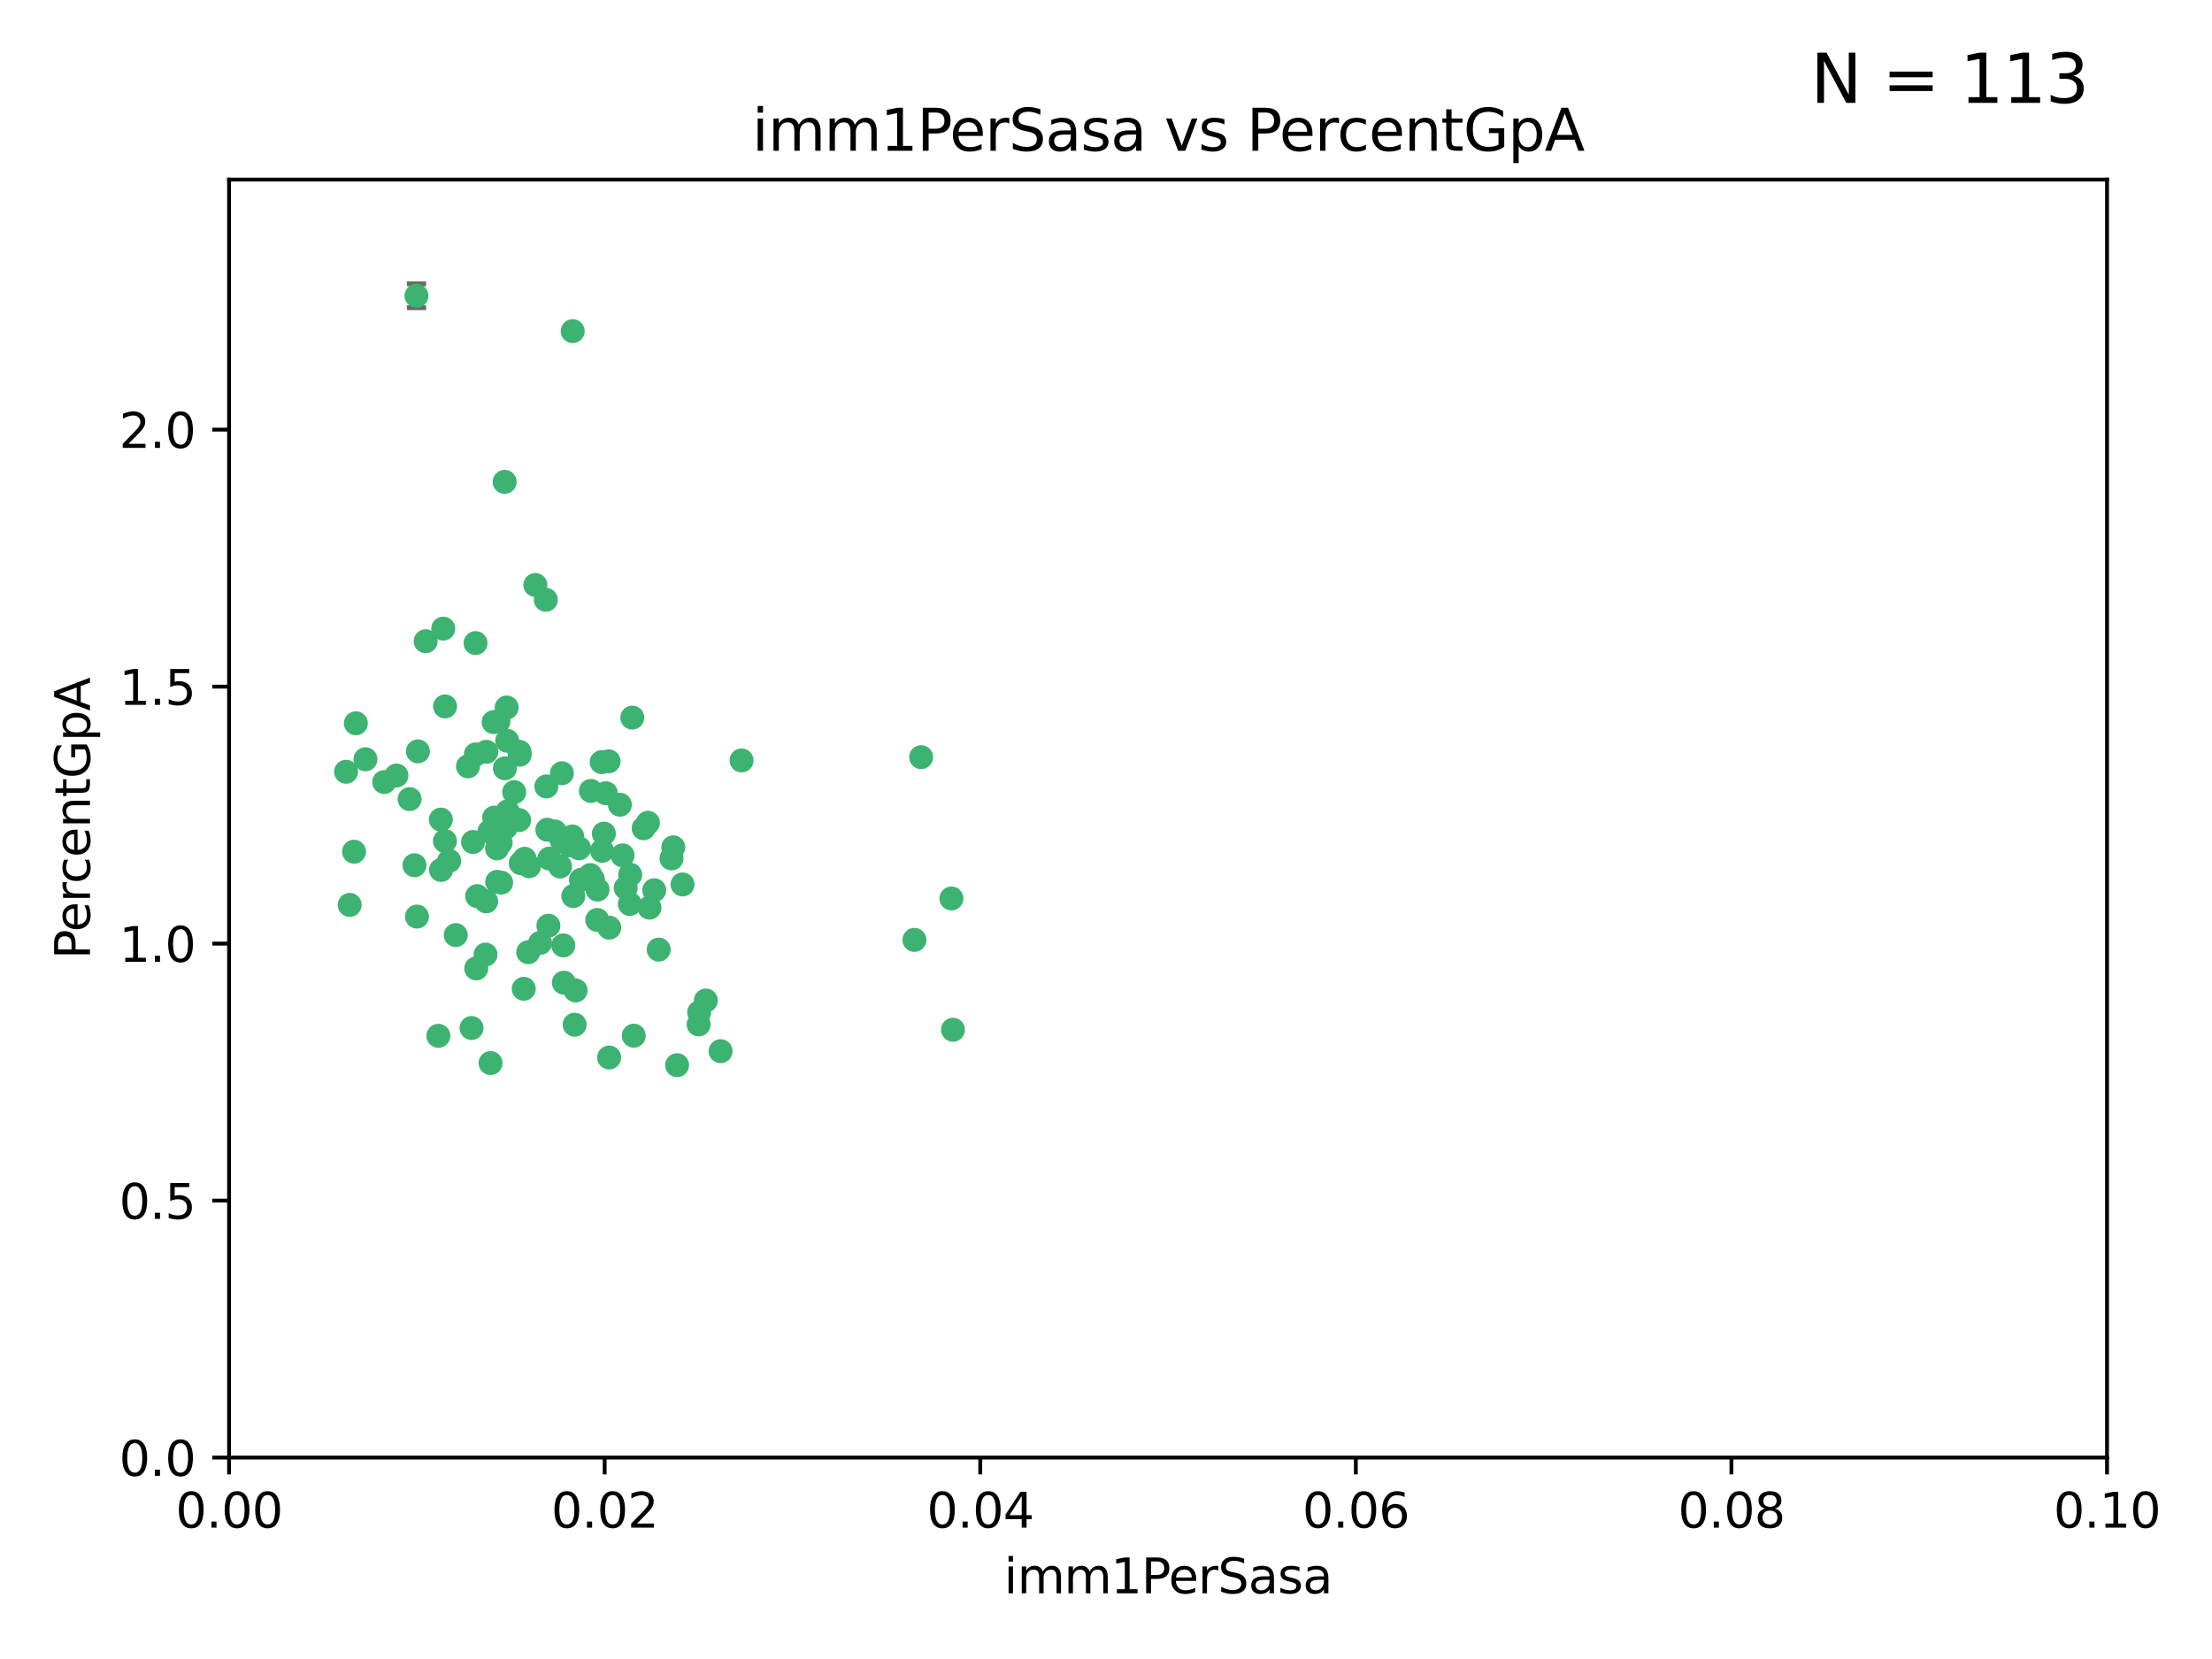 <?xml version="1.0" encoding="utf-8" standalone="no"?>
<!DOCTYPE svg PUBLIC "-//W3C//DTD SVG 1.1//EN"
  "http://www.w3.org/Graphics/SVG/1.1/DTD/svg11.dtd">
<svg xmlns:xlink="http://www.w3.org/1999/xlink" width="460.8pt" height="345.6pt" viewBox="0 0 460.8 345.6" xmlns="http://www.w3.org/2000/svg" version="1.1">
 <defs>
  <style type="text/css">*{stroke-linejoin: round; stroke-linecap: butt}</style>
 </defs>
 <g id="figure_1">
  <g id="patch_1">
   <path d="M 0 345.6 
L 460.8 345.6 
L 460.8 0 
L 0 0 
z
" style="fill: #ffffff"/>
  </g>
  <g id="axes_1">
   <g id="patch_2">
    <path d="M 47.72 303.64 
L 438.93 303.64 
L 438.93 37.411 
L 47.72 37.411 
z
" style="fill: #ffffff"/>
   </g>
   <g id="PathCollection_1">
    <defs>
     <path id="m6d451ca26d" d="M 0 1.118 
C 0.297 1.118 0.581 1 0.791 0.791 
C 1 0.581 1.118 0.297 1.118 0 
C 1.118 -0.297 1 -0.581 0.791 -0.791 
C 0.581 -1 0.297 -1.118 0 -1.118 
C -0.297 -1.118 -0.581 -1 -0.791 -0.791 
C -1 -0.581 -1.118 -0.297 -1.118 0 
C -1.118 0.297 -1 0.581 -0.791 0.791 
C -0.581 1 -0.297 1.118 0 1.118 
z
" style="stroke: #3cb371"/>
    </defs>
    <g clip-path="url(#p1dbf1a884c)">
     <use xlink:href="#m6d451ca26d" x="85.328" y="166.468" style="fill: #3cb371; stroke: #3cb371"/>
     <use xlink:href="#m6d451ca26d" x="73.75" y="177.426" style="fill: #3cb371; stroke: #3cb371"/>
     <use xlink:href="#m6d451ca26d" x="91.836" y="170.737" style="fill: #3cb371; stroke: #3cb371"/>
     <use xlink:href="#m6d451ca26d" x="92.69" y="175.212" style="fill: #3cb371; stroke: #3cb371"/>
     <use xlink:href="#m6d451ca26d" x="82.59" y="161.552" style="fill: #3cb371; stroke: #3cb371"/>
     <use xlink:href="#m6d451ca26d" x="74.131" y="150.674" style="fill: #3cb371; stroke: #3cb371"/>
     <use xlink:href="#m6d451ca26d" x="92.715" y="147.155" style="fill: #3cb371; stroke: #3cb371"/>
     <use xlink:href="#m6d451ca26d" x="72.843" y="188.505" style="fill: #3cb371; stroke: #3cb371"/>
     <use xlink:href="#m6d451ca26d" x="76.133" y="158.171" style="fill: #3cb371; stroke: #3cb371"/>
     <use xlink:href="#m6d451ca26d" x="137.218" y="197.816" style="fill: #3cb371; stroke: #3cb371"/>
     <use xlink:href="#m6d451ca26d" x="87.062" y="156.518" style="fill: #3cb371; stroke: #3cb371"/>
     <use xlink:href="#m6d451ca26d" x="105.762" y="169.01" style="fill: #3cb371; stroke: #3cb371"/>
     <use xlink:href="#m6d451ca26d" x="88.672" y="133.577" style="fill: #3cb371; stroke: #3cb371"/>
     <use xlink:href="#m6d451ca26d" x="86.762" y="61.614" style="fill: #3cb371; stroke: #3cb371"/>
     <use xlink:href="#m6d451ca26d" x="105.549" y="147.386" style="fill: #3cb371; stroke: #3cb371"/>
     <use xlink:href="#m6d451ca26d" x="103.535" y="176.738" style="fill: #3cb371; stroke: #3cb371"/>
     <use xlink:href="#m6d451ca26d" x="142.186" y="184.247" style="fill: #3cb371; stroke: #3cb371"/>
     <use xlink:href="#m6d451ca26d" x="102.942" y="170.322" style="fill: #3cb371; stroke: #3cb371"/>
     <use xlink:href="#m6d451ca26d" x="101.312" y="156.616" style="fill: #3cb371; stroke: #3cb371"/>
     <use xlink:href="#m6d451ca26d" x="154.477" y="158.411" style="fill: #3cb371; stroke: #3cb371"/>
     <use xlink:href="#m6d451ca26d" x="107.116" y="165.013" style="fill: #3cb371; stroke: #3cb371"/>
     <use xlink:href="#m6d451ca26d" x="108.133" y="170.839" style="fill: #3cb371; stroke: #3cb371"/>
     <use xlink:href="#m6d451ca26d" x="86.859" y="190.938" style="fill: #3cb371; stroke: #3cb371"/>
     <use xlink:href="#m6d451ca26d" x="101.266" y="187.771" style="fill: #3cb371; stroke: #3cb371"/>
     <use xlink:href="#m6d451ca26d" x="124.47" y="185.314" style="fill: #3cb371; stroke: #3cb371"/>
     <use xlink:href="#m6d451ca26d" x="91.318" y="215.78" style="fill: #3cb371; stroke: #3cb371"/>
     <use xlink:href="#m6d451ca26d" x="105.18" y="160.047" style="fill: #3cb371; stroke: #3cb371"/>
     <use xlink:href="#m6d451ca26d" x="99.063" y="133.961" style="fill: #3cb371; stroke: #3cb371"/>
     <use xlink:href="#m6d451ca26d" x="80.041" y="162.915" style="fill: #3cb371; stroke: #3cb371"/>
     <use xlink:href="#m6d451ca26d" x="113.82" y="163.827" style="fill: #3cb371; stroke: #3cb371"/>
     <use xlink:href="#m6d451ca26d" x="122.974" y="182.29" style="fill: #3cb371; stroke: #3cb371"/>
     <use xlink:href="#m6d451ca26d" x="105.357" y="172.384" style="fill: #3cb371; stroke: #3cb371"/>
     <use xlink:href="#m6d451ca26d" x="104.3" y="175.541" style="fill: #3cb371; stroke: #3cb371"/>
     <use xlink:href="#m6d451ca26d" x="116.678" y="180.512" style="fill: #3cb371; stroke: #3cb371"/>
     <use xlink:href="#m6d451ca26d" x="72.091" y="160.773" style="fill: #3cb371; stroke: #3cb371"/>
     <use xlink:href="#m6d451ca26d" x="102.189" y="221.452" style="fill: #3cb371; stroke: #3cb371"/>
     <use xlink:href="#m6d451ca26d" x="94.94" y="194.794" style="fill: #3cb371; stroke: #3cb371"/>
     <use xlink:href="#m6d451ca26d" x="108.257" y="157.214" style="fill: #3cb371; stroke: #3cb371"/>
     <use xlink:href="#m6d451ca26d" x="99.116" y="157.156" style="fill: #3cb371; stroke: #3cb371"/>
     <use xlink:href="#m6d451ca26d" x="97.493" y="159.642" style="fill: #3cb371; stroke: #3cb371"/>
     <use xlink:href="#m6d451ca26d" x="121.027" y="183.277" style="fill: #3cb371; stroke: #3cb371"/>
     <use xlink:href="#m6d451ca26d" x="98.227" y="214.153" style="fill: #3cb371; stroke: #3cb371"/>
     <use xlink:href="#m6d451ca26d" x="135.301" y="189.078" style="fill: #3cb371; stroke: #3cb371"/>
     <use xlink:href="#m6d451ca26d" x="123.51" y="183.18" style="fill: #3cb371; stroke: #3cb371"/>
     <use xlink:href="#m6d451ca26d" x="147.042" y="208.419" style="fill: #3cb371; stroke: #3cb371"/>
     <use xlink:href="#m6d451ca26d" x="110.218" y="180.458" style="fill: #3cb371; stroke: #3cb371"/>
     <use xlink:href="#m6d451ca26d" x="119.427" y="186.669" style="fill: #3cb371; stroke: #3cb371"/>
     <use xlink:href="#m6d451ca26d" x="108.213" y="156.612" style="fill: #3cb371; stroke: #3cb371"/>
     <use xlink:href="#m6d451ca26d" x="91.877" y="181.224" style="fill: #3cb371; stroke: #3cb371"/>
     <use xlink:href="#m6d451ca26d" x="114.449" y="178.857" style="fill: #3cb371; stroke: #3cb371"/>
     <use xlink:href="#m6d451ca26d" x="190.495" y="195.794" style="fill: #3cb371; stroke: #3cb371"/>
     <use xlink:href="#m6d451ca26d" x="119.907" y="206.326" style="fill: #3cb371; stroke: #3cb371"/>
     <use xlink:href="#m6d451ca26d" x="101.947" y="173.231" style="fill: #3cb371; stroke: #3cb371"/>
     <use xlink:href="#m6d451ca26d" x="129.13" y="167.635" style="fill: #3cb371; stroke: #3cb371"/>
     <use xlink:href="#m6d451ca26d" x="98.543" y="175.402" style="fill: #3cb371; stroke: #3cb371"/>
     <use xlink:href="#m6d451ca26d" x="110.038" y="198.364" style="fill: #3cb371; stroke: #3cb371"/>
     <use xlink:href="#m6d451ca26d" x="109.288" y="178.895" style="fill: #3cb371; stroke: #3cb371"/>
     <use xlink:href="#m6d451ca26d" x="125.794" y="173.659" style="fill: #3cb371; stroke: #3cb371"/>
     <use xlink:href="#m6d451ca26d" x="103.572" y="183.706" style="fill: #3cb371; stroke: #3cb371"/>
     <use xlink:href="#m6d451ca26d" x="139.891" y="178.823" style="fill: #3cb371; stroke: #3cb371"/>
     <use xlink:href="#m6d451ca26d" x="92.334" y="130.957" style="fill: #3cb371; stroke: #3cb371"/>
     <use xlink:href="#m6d451ca26d" x="124.417" y="191.645" style="fill: #3cb371; stroke: #3cb371"/>
     <use xlink:href="#m6d451ca26d" x="125.414" y="177.238" style="fill: #3cb371; stroke: #3cb371"/>
     <use xlink:href="#m6d451ca26d" x="99.392" y="186.674" style="fill: #3cb371; stroke: #3cb371"/>
     <use xlink:href="#m6d451ca26d" x="120.64" y="176.713" style="fill: #3cb371; stroke: #3cb371"/>
     <use xlink:href="#m6d451ca26d" x="119.21" y="174.251" style="fill: #3cb371; stroke: #3cb371"/>
     <use xlink:href="#m6d451ca26d" x="129.694" y="178.188" style="fill: #3cb371; stroke: #3cb371"/>
     <use xlink:href="#m6d451ca26d" x="104.404" y="183.865" style="fill: #3cb371; stroke: #3cb371"/>
     <use xlink:href="#m6d451ca26d" x="131.284" y="182.222" style="fill: #3cb371; stroke: #3cb371"/>
     <use xlink:href="#m6d451ca26d" x="86.342" y="180.245" style="fill: #3cb371; stroke: #3cb371"/>
     <use xlink:href="#m6d451ca26d" x="115.592" y="173.202" style="fill: #3cb371; stroke: #3cb371"/>
     <use xlink:href="#m6d451ca26d" x="93.576" y="179.334" style="fill: #3cb371; stroke: #3cb371"/>
     <use xlink:href="#m6d451ca26d" x="103.841" y="150.262" style="fill: #3cb371; stroke: #3cb371"/>
     <use xlink:href="#m6d451ca26d" x="134.082" y="172.541" style="fill: #3cb371; stroke: #3cb371"/>
     <use xlink:href="#m6d451ca26d" x="119.302" y="68.985" style="fill: #3cb371; stroke: #3cb371"/>
     <use xlink:href="#m6d451ca26d" x="108.481" y="179.815" style="fill: #3cb371; stroke: #3cb371"/>
     <use xlink:href="#m6d451ca26d" x="114.236" y="192.836" style="fill: #3cb371; stroke: #3cb371"/>
     <use xlink:href="#m6d451ca26d" x="136.294" y="185.452" style="fill: #3cb371; stroke: #3cb371"/>
     <use xlink:href="#m6d451ca26d" x="126.203" y="165.246" style="fill: #3cb371; stroke: #3cb371"/>
     <use xlink:href="#m6d451ca26d" x="119.71" y="213.461" style="fill: #3cb371; stroke: #3cb371"/>
     <use xlink:href="#m6d451ca26d" x="102.839" y="150.426" style="fill: #3cb371; stroke: #3cb371"/>
     <use xlink:href="#m6d451ca26d" x="117.025" y="175.129" style="fill: #3cb371; stroke: #3cb371"/>
     <use xlink:href="#m6d451ca26d" x="111.522" y="121.865" style="fill: #3cb371; stroke: #3cb371"/>
     <use xlink:href="#m6d451ca26d" x="126.78" y="158.596" style="fill: #3cb371; stroke: #3cb371"/>
     <use xlink:href="#m6d451ca26d" x="118.555" y="176.11" style="fill: #3cb371; stroke: #3cb371"/>
     <use xlink:href="#m6d451ca26d" x="101.145" y="198.86" style="fill: #3cb371; stroke: #3cb371"/>
     <use xlink:href="#m6d451ca26d" x="140.258" y="176.511" style="fill: #3cb371; stroke: #3cb371"/>
     <use xlink:href="#m6d451ca26d" x="123.089" y="164.766" style="fill: #3cb371; stroke: #3cb371"/>
     <use xlink:href="#m6d451ca26d" x="113.704" y="124.947" style="fill: #3cb371; stroke: #3cb371"/>
     <use xlink:href="#m6d451ca26d" x="105.661" y="154.321" style="fill: #3cb371; stroke: #3cb371"/>
     <use xlink:href="#m6d451ca26d" x="145.649" y="210.887" style="fill: #3cb371; stroke: #3cb371"/>
     <use xlink:href="#m6d451ca26d" x="134.979" y="171.401" style="fill: #3cb371; stroke: #3cb371"/>
     <use xlink:href="#m6d451ca26d" x="114.022" y="172.846" style="fill: #3cb371; stroke: #3cb371"/>
     <use xlink:href="#m6d451ca26d" x="126.894" y="220.299" style="fill: #3cb371; stroke: #3cb371"/>
     <use xlink:href="#m6d451ca26d" x="105.128" y="100.38" style="fill: #3cb371; stroke: #3cb371"/>
     <use xlink:href="#m6d451ca26d" x="198.195" y="187.17" style="fill: #3cb371; stroke: #3cb371"/>
     <use xlink:href="#m6d451ca26d" x="191.893" y="157.734" style="fill: #3cb371; stroke: #3cb371"/>
     <use xlink:href="#m6d451ca26d" x="198.524" y="214.513" style="fill: #3cb371; stroke: #3cb371"/>
     <use xlink:href="#m6d451ca26d" x="117.052" y="161.077" style="fill: #3cb371; stroke: #3cb371"/>
     <use xlink:href="#m6d451ca26d" x="145.541" y="213.407" style="fill: #3cb371; stroke: #3cb371"/>
     <use xlink:href="#m6d451ca26d" x="109.108" y="205.985" style="fill: #3cb371; stroke: #3cb371"/>
     <use xlink:href="#m6d451ca26d" x="131.205" y="188.309" style="fill: #3cb371; stroke: #3cb371"/>
     <use xlink:href="#m6d451ca26d" x="141.052" y="221.897" style="fill: #3cb371; stroke: #3cb371"/>
     <use xlink:href="#m6d451ca26d" x="130.337" y="184.957" style="fill: #3cb371; stroke: #3cb371"/>
     <use xlink:href="#m6d451ca26d" x="125.338" y="158.76" style="fill: #3cb371; stroke: #3cb371"/>
     <use xlink:href="#m6d451ca26d" x="99.21" y="201.741" style="fill: #3cb371; stroke: #3cb371"/>
     <use xlink:href="#m6d451ca26d" x="117.345" y="196.951" style="fill: #3cb371; stroke: #3cb371"/>
     <use xlink:href="#m6d451ca26d" x="132.024" y="215.753" style="fill: #3cb371; stroke: #3cb371"/>
     <use xlink:href="#m6d451ca26d" x="112.507" y="196.429" style="fill: #3cb371; stroke: #3cb371"/>
     <use xlink:href="#m6d451ca26d" x="126.914" y="193.248" style="fill: #3cb371; stroke: #3cb371"/>
     <use xlink:href="#m6d451ca26d" x="131.718" y="149.487" style="fill: #3cb371; stroke: #3cb371"/>
     <use xlink:href="#m6d451ca26d" x="150.115" y="218.978" style="fill: #3cb371; stroke: #3cb371"/>
     <use xlink:href="#m6d451ca26d" x="117.464" y="204.705" style="fill: #3cb371; stroke: #3cb371"/>
    </g>
   </g>
   <g id="matplotlib.axis_1">
    <g id="xtick_1">
     <g id="line2d_1">
      <defs>
       <path id="m12e2170440" d="M 0 0 
L 0 3.5 
" style="stroke: #000000; stroke-width: 0.8"/>
      </defs>
      <g>
       <use xlink:href="#m12e2170440" x="47.72" y="303.64" style="stroke: #000000; stroke-width: 0.8"/>
      </g>
     </g>
     <g id="text_1">
      <!-- 0.00 -->
      <g transform="translate(36.587 318.238)scale(0.1 -0.1)">
       <defs>
        <path id="DejaVuSans-30" d="M 2034 4250 
Q 1547 4250 1301 3770 
Q 1056 3291 1056 2328 
Q 1056 1369 1301 889 
Q 1547 409 2034 409 
Q 2525 409 2770 889 
Q 3016 1369 3016 2328 
Q 3016 3291 2770 3770 
Q 2525 4250 2034 4250 
z
M 2034 4750 
Q 2819 4750 3233 4129 
Q 3647 3509 3647 2328 
Q 3647 1150 3233 529 
Q 2819 -91 2034 -91 
Q 1250 -91 836 529 
Q 422 1150 422 2328 
Q 422 3509 836 4129 
Q 1250 4750 2034 4750 
z
" transform="scale(0.016)"/>
        <path id="DejaVuSans-2e" d="M 684 794 
L 1344 794 
L 1344 0 
L 684 0 
L 684 794 
z
" transform="scale(0.016)"/>
       </defs>
       <use xlink:href="#DejaVuSans-30"/>
       <use xlink:href="#DejaVuSans-2e" x="63.623"/>
       <use xlink:href="#DejaVuSans-30" x="95.41"/>
       <use xlink:href="#DejaVuSans-30" x="159.033"/>
      </g>
     </g>
    </g>
    <g id="xtick_2">
     <g id="line2d_2">
      <g>
       <use xlink:href="#m12e2170440" x="125.962" y="303.64" style="stroke: #000000; stroke-width: 0.8"/>
      </g>
     </g>
     <g id="text_2">
      <!-- 0.02 -->
      <g transform="translate(114.829 318.238)scale(0.1 -0.1)">
       <defs>
        <path id="DejaVuSans-32" d="M 1228 531 
L 3431 531 
L 3431 0 
L 469 0 
L 469 531 
Q 828 903 1448 1529 
Q 2069 2156 2228 2338 
Q 2531 2678 2651 2914 
Q 2772 3150 2772 3378 
Q 2772 3750 2511 3984 
Q 2250 4219 1831 4219 
Q 1534 4219 1204 4116 
Q 875 4013 500 3803 
L 500 4441 
Q 881 4594 1212 4672 
Q 1544 4750 1819 4750 
Q 2544 4750 2975 4387 
Q 3406 4025 3406 3419 
Q 3406 3131 3298 2873 
Q 3191 2616 2906 2266 
Q 2828 2175 2409 1742 
Q 1991 1309 1228 531 
z
" transform="scale(0.016)"/>
       </defs>
       <use xlink:href="#DejaVuSans-30"/>
       <use xlink:href="#DejaVuSans-2e" x="63.623"/>
       <use xlink:href="#DejaVuSans-30" x="95.41"/>
       <use xlink:href="#DejaVuSans-32" x="159.033"/>
      </g>
     </g>
    </g>
    <g id="xtick_3">
     <g id="line2d_3">
      <g>
       <use xlink:href="#m12e2170440" x="204.204" y="303.64" style="stroke: #000000; stroke-width: 0.8"/>
      </g>
     </g>
     <g id="text_3">
      <!-- 0.04 -->
      <g transform="translate(193.071 318.238)scale(0.1 -0.1)">
       <defs>
        <path id="DejaVuSans-34" d="M 2419 4116 
L 825 1625 
L 2419 1625 
L 2419 4116 
z
M 2253 4666 
L 3047 4666 
L 3047 1625 
L 3713 1625 
L 3713 1100 
L 3047 1100 
L 3047 0 
L 2419 0 
L 2419 1100 
L 313 1100 
L 313 1709 
L 2253 4666 
z
" transform="scale(0.016)"/>
       </defs>
       <use xlink:href="#DejaVuSans-30"/>
       <use xlink:href="#DejaVuSans-2e" x="63.623"/>
       <use xlink:href="#DejaVuSans-30" x="95.41"/>
       <use xlink:href="#DejaVuSans-34" x="159.033"/>
      </g>
     </g>
    </g>
    <g id="xtick_4">
     <g id="line2d_4">
      <g>
       <use xlink:href="#m12e2170440" x="282.446" y="303.64" style="stroke: #000000; stroke-width: 0.8"/>
      </g>
     </g>
     <g id="text_4">
      <!-- 0.06 -->
      <g transform="translate(271.313 318.238)scale(0.1 -0.1)">
       <defs>
        <path id="DejaVuSans-36" d="M 2113 2584 
Q 1688 2584 1439 2293 
Q 1191 2003 1191 1497 
Q 1191 994 1439 701 
Q 1688 409 2113 409 
Q 2538 409 2786 701 
Q 3034 994 3034 1497 
Q 3034 2003 2786 2293 
Q 2538 2584 2113 2584 
z
M 3366 4563 
L 3366 3988 
Q 3128 4100 2886 4159 
Q 2644 4219 2406 4219 
Q 1781 4219 1451 3797 
Q 1122 3375 1075 2522 
Q 1259 2794 1537 2939 
Q 1816 3084 2150 3084 
Q 2853 3084 3261 2657 
Q 3669 2231 3669 1497 
Q 3669 778 3244 343 
Q 2819 -91 2113 -91 
Q 1303 -91 875 529 
Q 447 1150 447 2328 
Q 447 3434 972 4092 
Q 1497 4750 2381 4750 
Q 2619 4750 2861 4703 
Q 3103 4656 3366 4563 
z
" transform="scale(0.016)"/>
       </defs>
       <use xlink:href="#DejaVuSans-30"/>
       <use xlink:href="#DejaVuSans-2e" x="63.623"/>
       <use xlink:href="#DejaVuSans-30" x="95.41"/>
       <use xlink:href="#DejaVuSans-36" x="159.033"/>
      </g>
     </g>
    </g>
    <g id="xtick_5">
     <g id="line2d_5">
      <g>
       <use xlink:href="#m12e2170440" x="360.688" y="303.64" style="stroke: #000000; stroke-width: 0.8"/>
      </g>
     </g>
     <g id="text_5">
      <!-- 0.08 -->
      <g transform="translate(349.555 318.238)scale(0.1 -0.1)">
       <defs>
        <path id="DejaVuSans-38" d="M 2034 2216 
Q 1584 2216 1326 1975 
Q 1069 1734 1069 1313 
Q 1069 891 1326 650 
Q 1584 409 2034 409 
Q 2484 409 2743 651 
Q 3003 894 3003 1313 
Q 3003 1734 2745 1975 
Q 2488 2216 2034 2216 
z
M 1403 2484 
Q 997 2584 770 2862 
Q 544 3141 544 3541 
Q 544 4100 942 4425 
Q 1341 4750 2034 4750 
Q 2731 4750 3128 4425 
Q 3525 4100 3525 3541 
Q 3525 3141 3298 2862 
Q 3072 2584 2669 2484 
Q 3125 2378 3379 2068 
Q 3634 1759 3634 1313 
Q 3634 634 3220 271 
Q 2806 -91 2034 -91 
Q 1263 -91 848 271 
Q 434 634 434 1313 
Q 434 1759 690 2068 
Q 947 2378 1403 2484 
z
M 1172 3481 
Q 1172 3119 1398 2916 
Q 1625 2713 2034 2713 
Q 2441 2713 2670 2916 
Q 2900 3119 2900 3481 
Q 2900 3844 2670 4047 
Q 2441 4250 2034 4250 
Q 1625 4250 1398 4047 
Q 1172 3844 1172 3481 
z
" transform="scale(0.016)"/>
       </defs>
       <use xlink:href="#DejaVuSans-30"/>
       <use xlink:href="#DejaVuSans-2e" x="63.623"/>
       <use xlink:href="#DejaVuSans-30" x="95.41"/>
       <use xlink:href="#DejaVuSans-38" x="159.033"/>
      </g>
     </g>
    </g>
    <g id="xtick_6">
     <g id="line2d_6">
      <g>
       <use xlink:href="#m12e2170440" x="438.93" y="303.64" style="stroke: #000000; stroke-width: 0.8"/>
      </g>
     </g>
     <g id="text_6">
      <!-- 0.10 -->
      <g transform="translate(427.797 318.238)scale(0.1 -0.1)">
       <defs>
        <path id="DejaVuSans-31" d="M 794 531 
L 1825 531 
L 1825 4091 
L 703 3866 
L 703 4441 
L 1819 4666 
L 2450 4666 
L 2450 531 
L 3481 531 
L 3481 0 
L 794 0 
L 794 531 
z
" transform="scale(0.016)"/>
       </defs>
       <use xlink:href="#DejaVuSans-30"/>
       <use xlink:href="#DejaVuSans-2e" x="63.623"/>
       <use xlink:href="#DejaVuSans-31" x="95.41"/>
       <use xlink:href="#DejaVuSans-30" x="159.033"/>
      </g>
     </g>
    </g>
    <g id="text_7">
     <!-- imm1PerSasa -->
     <g transform="translate(209.141 331.917)scale(0.1 -0.1)">
      <defs>
       <path id="DejaVuSans-69" d="M 603 3500 
L 1178 3500 
L 1178 0 
L 603 0 
L 603 3500 
z
M 603 4863 
L 1178 4863 
L 1178 4134 
L 603 4134 
L 603 4863 
z
" transform="scale(0.016)"/>
       <path id="DejaVuSans-6d" d="M 3328 2828 
Q 3544 3216 3844 3400 
Q 4144 3584 4550 3584 
Q 5097 3584 5394 3201 
Q 5691 2819 5691 2113 
L 5691 0 
L 5113 0 
L 5113 2094 
Q 5113 2597 4934 2840 
Q 4756 3084 4391 3084 
Q 3944 3084 3684 2787 
Q 3425 2491 3425 1978 
L 3425 0 
L 2847 0 
L 2847 2094 
Q 2847 2600 2669 2842 
Q 2491 3084 2119 3084 
Q 1678 3084 1418 2786 
Q 1159 2488 1159 1978 
L 1159 0 
L 581 0 
L 581 3500 
L 1159 3500 
L 1159 2956 
Q 1356 3278 1631 3431 
Q 1906 3584 2284 3584 
Q 2666 3584 2933 3390 
Q 3200 3197 3328 2828 
z
" transform="scale(0.016)"/>
       <path id="DejaVuSans-50" d="M 1259 4147 
L 1259 2394 
L 2053 2394 
Q 2494 2394 2734 2622 
Q 2975 2850 2975 3272 
Q 2975 3691 2734 3919 
Q 2494 4147 2053 4147 
L 1259 4147 
z
M 628 4666 
L 2053 4666 
Q 2838 4666 3239 4311 
Q 3641 3956 3641 3272 
Q 3641 2581 3239 2228 
Q 2838 1875 2053 1875 
L 1259 1875 
L 1259 0 
L 628 0 
L 628 4666 
z
" transform="scale(0.016)"/>
       <path id="DejaVuSans-65" d="M 3597 1894 
L 3597 1613 
L 953 1613 
Q 991 1019 1311 708 
Q 1631 397 2203 397 
Q 2534 397 2845 478 
Q 3156 559 3463 722 
L 3463 178 
Q 3153 47 2828 -22 
Q 2503 -91 2169 -91 
Q 1331 -91 842 396 
Q 353 884 353 1716 
Q 353 2575 817 3079 
Q 1281 3584 2069 3584 
Q 2775 3584 3186 3129 
Q 3597 2675 3597 1894 
z
M 3022 2063 
Q 3016 2534 2758 2815 
Q 2500 3097 2075 3097 
Q 1594 3097 1305 2825 
Q 1016 2553 972 2059 
L 3022 2063 
z
" transform="scale(0.016)"/>
       <path id="DejaVuSans-72" d="M 2631 2963 
Q 2534 3019 2420 3045 
Q 2306 3072 2169 3072 
Q 1681 3072 1420 2755 
Q 1159 2438 1159 1844 
L 1159 0 
L 581 0 
L 581 3500 
L 1159 3500 
L 1159 2956 
Q 1341 3275 1631 3429 
Q 1922 3584 2338 3584 
Q 2397 3584 2469 3576 
Q 2541 3569 2628 3553 
L 2631 2963 
z
" transform="scale(0.016)"/>
       <path id="DejaVuSans-53" d="M 3425 4513 
L 3425 3897 
Q 3066 4069 2747 4153 
Q 2428 4238 2131 4238 
Q 1616 4238 1336 4038 
Q 1056 3838 1056 3469 
Q 1056 3159 1242 3001 
Q 1428 2844 1947 2747 
L 2328 2669 
Q 3034 2534 3370 2195 
Q 3706 1856 3706 1288 
Q 3706 609 3251 259 
Q 2797 -91 1919 -91 
Q 1588 -91 1214 -16 
Q 841 59 441 206 
L 441 856 
Q 825 641 1194 531 
Q 1563 422 1919 422 
Q 2459 422 2753 634 
Q 3047 847 3047 1241 
Q 3047 1584 2836 1778 
Q 2625 1972 2144 2069 
L 1759 2144 
Q 1053 2284 737 2584 
Q 422 2884 422 3419 
Q 422 4038 858 4394 
Q 1294 4750 2059 4750 
Q 2388 4750 2728 4690 
Q 3069 4631 3425 4513 
z
" transform="scale(0.016)"/>
       <path id="DejaVuSans-61" d="M 2194 1759 
Q 1497 1759 1228 1600 
Q 959 1441 959 1056 
Q 959 750 1161 570 
Q 1363 391 1709 391 
Q 2188 391 2477 730 
Q 2766 1069 2766 1631 
L 2766 1759 
L 2194 1759 
z
M 3341 1997 
L 3341 0 
L 2766 0 
L 2766 531 
Q 2569 213 2275 61 
Q 1981 -91 1556 -91 
Q 1019 -91 701 211 
Q 384 513 384 1019 
Q 384 1609 779 1909 
Q 1175 2209 1959 2209 
L 2766 2209 
L 2766 2266 
Q 2766 2663 2505 2880 
Q 2244 3097 1772 3097 
Q 1472 3097 1187 3025 
Q 903 2953 641 2809 
L 641 3341 
Q 956 3463 1253 3523 
Q 1550 3584 1831 3584 
Q 2591 3584 2966 3190 
Q 3341 2797 3341 1997 
z
" transform="scale(0.016)"/>
       <path id="DejaVuSans-73" d="M 2834 3397 
L 2834 2853 
Q 2591 2978 2328 3040 
Q 2066 3103 1784 3103 
Q 1356 3103 1142 2972 
Q 928 2841 928 2578 
Q 928 2378 1081 2264 
Q 1234 2150 1697 2047 
L 1894 2003 
Q 2506 1872 2764 1633 
Q 3022 1394 3022 966 
Q 3022 478 2636 193 
Q 2250 -91 1575 -91 
Q 1294 -91 989 -36 
Q 684 19 347 128 
L 347 722 
Q 666 556 975 473 
Q 1284 391 1588 391 
Q 1994 391 2212 530 
Q 2431 669 2431 922 
Q 2431 1156 2273 1281 
Q 2116 1406 1581 1522 
L 1381 1569 
Q 847 1681 609 1914 
Q 372 2147 372 2553 
Q 372 3047 722 3315 
Q 1072 3584 1716 3584 
Q 2034 3584 2315 3537 
Q 2597 3491 2834 3397 
z
" transform="scale(0.016)"/>
      </defs>
      <use xlink:href="#DejaVuSans-69"/>
      <use xlink:href="#DejaVuSans-6d" x="27.783"/>
      <use xlink:href="#DejaVuSans-6d" x="125.195"/>
      <use xlink:href="#DejaVuSans-31" x="222.607"/>
      <use xlink:href="#DejaVuSans-50" x="286.23"/>
      <use xlink:href="#DejaVuSans-65" x="342.908"/>
      <use xlink:href="#DejaVuSans-72" x="404.432"/>
      <use xlink:href="#DejaVuSans-53" x="445.545"/>
      <use xlink:href="#DejaVuSans-61" x="509.021"/>
      <use xlink:href="#DejaVuSans-73" x="570.301"/>
      <use xlink:href="#DejaVuSans-61" x="622.4"/>
     </g>
    </g>
   </g>
   <g id="matplotlib.axis_2">
    <g id="ytick_1">
     <g id="line2d_7">
      <defs>
       <path id="ma0d9dee385" d="M 0 0 
L -3.5 0 
" style="stroke: #000000; stroke-width: 0.8"/>
      </defs>
      <g>
       <use xlink:href="#ma0d9dee385" x="47.72" y="303.64" style="stroke: #000000; stroke-width: 0.8"/>
      </g>
     </g>
     <g id="text_8">
      <!-- 0.0 -->
      <g transform="translate(24.817 307.439)scale(0.1 -0.1)">
       <use xlink:href="#DejaVuSans-30"/>
       <use xlink:href="#DejaVuSans-2e" x="63.623"/>
       <use xlink:href="#DejaVuSans-30" x="95.41"/>
      </g>
     </g>
    </g>
    <g id="ytick_2">
     <g id="line2d_8">
      <g>
       <use xlink:href="#ma0d9dee385" x="47.72" y="250.105" style="stroke: #000000; stroke-width: 0.8"/>
      </g>
     </g>
     <g id="text_9">
      <!-- 0.5 -->
      <g transform="translate(24.817 253.905)scale(0.1 -0.1)">
       <defs>
        <path id="DejaVuSans-35" d="M 691 4666 
L 3169 4666 
L 3169 4134 
L 1269 4134 
L 1269 2991 
Q 1406 3038 1543 3061 
Q 1681 3084 1819 3084 
Q 2600 3084 3056 2656 
Q 3513 2228 3513 1497 
Q 3513 744 3044 326 
Q 2575 -91 1722 -91 
Q 1428 -91 1123 -41 
Q 819 9 494 109 
L 494 744 
Q 775 591 1075 516 
Q 1375 441 1709 441 
Q 2250 441 2565 725 
Q 2881 1009 2881 1497 
Q 2881 1984 2565 2268 
Q 2250 2553 1709 2553 
Q 1456 2553 1204 2497 
Q 953 2441 691 2322 
L 691 4666 
z
" transform="scale(0.016)"/>
       </defs>
       <use xlink:href="#DejaVuSans-30"/>
       <use xlink:href="#DejaVuSans-2e" x="63.623"/>
       <use xlink:href="#DejaVuSans-35" x="95.41"/>
      </g>
     </g>
    </g>
    <g id="ytick_3">
     <g id="line2d_9">
      <g>
       <use xlink:href="#ma0d9dee385" x="47.72" y="196.571" style="stroke: #000000; stroke-width: 0.8"/>
      </g>
     </g>
     <g id="text_10">
      <!-- 1.0 -->
      <g transform="translate(24.817 200.37)scale(0.1 -0.1)">
       <use xlink:href="#DejaVuSans-31"/>
       <use xlink:href="#DejaVuSans-2e" x="63.623"/>
       <use xlink:href="#DejaVuSans-30" x="95.41"/>
      </g>
     </g>
    </g>
    <g id="ytick_4">
     <g id="line2d_10">
      <g>
       <use xlink:href="#ma0d9dee385" x="47.72" y="143.036" style="stroke: #000000; stroke-width: 0.8"/>
      </g>
     </g>
     <g id="text_11">
      <!-- 1.5 -->
      <g transform="translate(24.817 146.835)scale(0.1 -0.1)">
       <use xlink:href="#DejaVuSans-31"/>
       <use xlink:href="#DejaVuSans-2e" x="63.623"/>
       <use xlink:href="#DejaVuSans-35" x="95.41"/>
      </g>
     </g>
    </g>
    <g id="ytick_5">
     <g id="line2d_11">
      <g>
       <use xlink:href="#ma0d9dee385" x="47.72" y="89.501" style="stroke: #000000; stroke-width: 0.8"/>
      </g>
     </g>
     <g id="text_12">
      <!-- 2.0 -->
      <g transform="translate(24.817 93.301)scale(0.1 -0.1)">
       <use xlink:href="#DejaVuSans-32"/>
       <use xlink:href="#DejaVuSans-2e" x="63.623"/>
       <use xlink:href="#DejaVuSans-30" x="95.41"/>
      </g>
     </g>
    </g>
    <g id="text_13">
     <!-- PercentGpA -->
     <g transform="translate(18.737 199.802)rotate(-90)scale(0.1 -0.1)">
      <defs>
       <path id="DejaVuSans-63" d="M 3122 3366 
L 3122 2828 
Q 2878 2963 2633 3030 
Q 2388 3097 2138 3097 
Q 1578 3097 1268 2742 
Q 959 2388 959 1747 
Q 959 1106 1268 751 
Q 1578 397 2138 397 
Q 2388 397 2633 464 
Q 2878 531 3122 666 
L 3122 134 
Q 2881 22 2623 -34 
Q 2366 -91 2075 -91 
Q 1284 -91 818 406 
Q 353 903 353 1747 
Q 353 2603 823 3093 
Q 1294 3584 2113 3584 
Q 2378 3584 2631 3529 
Q 2884 3475 3122 3366 
z
" transform="scale(0.016)"/>
       <path id="DejaVuSans-6e" d="M 3513 2113 
L 3513 0 
L 2938 0 
L 2938 2094 
Q 2938 2591 2744 2837 
Q 2550 3084 2163 3084 
Q 1697 3084 1428 2787 
Q 1159 2491 1159 1978 
L 1159 0 
L 581 0 
L 581 3500 
L 1159 3500 
L 1159 2956 
Q 1366 3272 1645 3428 
Q 1925 3584 2291 3584 
Q 2894 3584 3203 3211 
Q 3513 2838 3513 2113 
z
" transform="scale(0.016)"/>
       <path id="DejaVuSans-74" d="M 1172 4494 
L 1172 3500 
L 2356 3500 
L 2356 3053 
L 1172 3053 
L 1172 1153 
Q 1172 725 1289 603 
Q 1406 481 1766 481 
L 2356 481 
L 2356 0 
L 1766 0 
Q 1100 0 847 248 
Q 594 497 594 1153 
L 594 3053 
L 172 3053 
L 172 3500 
L 594 3500 
L 594 4494 
L 1172 4494 
z
" transform="scale(0.016)"/>
       <path id="DejaVuSans-47" d="M 3809 666 
L 3809 1919 
L 2778 1919 
L 2778 2438 
L 4434 2438 
L 4434 434 
Q 4069 175 3628 42 
Q 3188 -91 2688 -91 
Q 1594 -91 976 548 
Q 359 1188 359 2328 
Q 359 3472 976 4111 
Q 1594 4750 2688 4750 
Q 3144 4750 3555 4637 
Q 3966 4525 4313 4306 
L 4313 3634 
Q 3963 3931 3569 4081 
Q 3175 4231 2741 4231 
Q 1884 4231 1454 3753 
Q 1025 3275 1025 2328 
Q 1025 1384 1454 906 
Q 1884 428 2741 428 
Q 3075 428 3337 486 
Q 3600 544 3809 666 
z
" transform="scale(0.016)"/>
       <path id="DejaVuSans-70" d="M 1159 525 
L 1159 -1331 
L 581 -1331 
L 581 3500 
L 1159 3500 
L 1159 2969 
Q 1341 3281 1617 3432 
Q 1894 3584 2278 3584 
Q 2916 3584 3314 3078 
Q 3713 2572 3713 1747 
Q 3713 922 3314 415 
Q 2916 -91 2278 -91 
Q 1894 -91 1617 61 
Q 1341 213 1159 525 
z
M 3116 1747 
Q 3116 2381 2855 2742 
Q 2594 3103 2138 3103 
Q 1681 3103 1420 2742 
Q 1159 2381 1159 1747 
Q 1159 1113 1420 752 
Q 1681 391 2138 391 
Q 2594 391 2855 752 
Q 3116 1113 3116 1747 
z
" transform="scale(0.016)"/>
       <path id="DejaVuSans-41" d="M 2188 4044 
L 1331 1722 
L 3047 1722 
L 2188 4044 
z
M 1831 4666 
L 2547 4666 
L 4325 0 
L 3669 0 
L 3244 1197 
L 1141 1197 
L 716 0 
L 50 0 
L 1831 4666 
z
" transform="scale(0.016)"/>
      </defs>
      <use xlink:href="#DejaVuSans-50"/>
      <use xlink:href="#DejaVuSans-65" x="56.678"/>
      <use xlink:href="#DejaVuSans-72" x="118.201"/>
      <use xlink:href="#DejaVuSans-63" x="157.064"/>
      <use xlink:href="#DejaVuSans-65" x="212.045"/>
      <use xlink:href="#DejaVuSans-6e" x="273.568"/>
      <use xlink:href="#DejaVuSans-74" x="336.947"/>
      <use xlink:href="#DejaVuSans-47" x="376.156"/>
      <use xlink:href="#DejaVuSans-70" x="453.646"/>
      <use xlink:href="#DejaVuSans-41" x="517.123"/>
     </g>
    </g>
   </g>
   <g id="LineCollection_1">
    <path d="M 85.328 166.567 
L 85.328 166.369 
" clip-path="url(#p1dbf1a884c)" style="fill: none; stroke: #696969"/>
    <path d="M 73.75 177.476 
L 73.75 177.376 
" clip-path="url(#p1dbf1a884c)" style="fill: none; stroke: #696969"/>
    <path d="M 91.836 170.789 
L 91.836 170.686 
" clip-path="url(#p1dbf1a884c)" style="fill: none; stroke: #696969"/>
    <path d="M 92.69 175.258 
L 92.69 175.167 
" clip-path="url(#p1dbf1a884c)" style="fill: none; stroke: #696969"/>
    <path d="M 82.59 161.677 
L 82.59 161.426 
" clip-path="url(#p1dbf1a884c)" style="fill: none; stroke: #696969"/>
    <path d="M 74.131 151.018 
L 74.131 150.331 
" clip-path="url(#p1dbf1a884c)" style="fill: none; stroke: #696969"/>
    <path d="M 92.715 147.254 
L 92.715 147.057 
" clip-path="url(#p1dbf1a884c)" style="fill: none; stroke: #696969"/>
    <path d="M 72.843 188.662 
L 72.843 188.348 
" clip-path="url(#p1dbf1a884c)" style="fill: none; stroke: #696969"/>
    <path d="M 76.133 158.225 
L 76.133 158.118 
" clip-path="url(#p1dbf1a884c)" style="fill: none; stroke: #696969"/>
    <path d="M 137.218 197.834 
L 137.218 197.797 
" clip-path="url(#p1dbf1a884c)" style="fill: none; stroke: #696969"/>
    <path d="M 87.062 156.58 
L 87.062 156.457 
" clip-path="url(#p1dbf1a884c)" style="fill: none; stroke: #696969"/>
    <path d="M 105.762 169.203 
L 105.762 168.817 
" clip-path="url(#p1dbf1a884c)" style="fill: none; stroke: #696969"/>
    <path d="M 88.672 133.684 
L 88.672 133.47 
" clip-path="url(#p1dbf1a884c)" style="fill: none; stroke: #696969"/>
    <path d="M 86.762 64.1 
L 86.762 59.128 
" clip-path="url(#p1dbf1a884c)" style="fill: none; stroke: #696969"/>
    <path d="M 105.549 147.639 
L 105.549 147.133 
" clip-path="url(#p1dbf1a884c)" style="fill: none; stroke: #696969"/>
    <path d="M 103.535 177.161 
L 103.535 176.315 
" clip-path="url(#p1dbf1a884c)" style="fill: none; stroke: #696969"/>
    <path d="M 142.186 184.315 
L 142.186 184.179 
" clip-path="url(#p1dbf1a884c)" style="fill: none; stroke: #696969"/>
    <path d="M 102.942 170.497 
L 102.942 170.148 
" clip-path="url(#p1dbf1a884c)" style="fill: none; stroke: #696969"/>
    <path d="M 101.312 156.793 
L 101.312 156.439 
" clip-path="url(#p1dbf1a884c)" style="fill: none; stroke: #696969"/>
    <path d="M 154.477 158.729 
L 154.477 158.094 
" clip-path="url(#p1dbf1a884c)" style="fill: none; stroke: #696969"/>
    <path d="M 107.116 165.183 
L 107.116 164.843 
" clip-path="url(#p1dbf1a884c)" style="fill: none; stroke: #696969"/>
    <path d="M 108.133 170.987 
L 108.133 170.691 
" clip-path="url(#p1dbf1a884c)" style="fill: none; stroke: #696969"/>
    <path d="M 86.859 191.16 
L 86.859 190.715 
" clip-path="url(#p1dbf1a884c)" style="fill: none; stroke: #696969"/>
    <path d="M 101.266 188.498 
L 101.266 187.045 
" clip-path="url(#p1dbf1a884c)" style="fill: none; stroke: #696969"/>
    <path d="M 124.47 185.378 
L 124.47 185.251 
" clip-path="url(#p1dbf1a884c)" style="fill: none; stroke: #696969"/>
    <path d="M 91.318 216.077 
L 91.318 215.482 
" clip-path="url(#p1dbf1a884c)" style="fill: none; stroke: #696969"/>
    <path d="M 105.18 160.208 
L 105.18 159.886 
" clip-path="url(#p1dbf1a884c)" style="fill: none; stroke: #696969"/>
    <path d="M 99.063 134.628 
L 99.063 133.293 
" clip-path="url(#p1dbf1a884c)" style="fill: none; stroke: #696969"/>
    <path d="M 80.041 162.954 
L 80.041 162.875 
" clip-path="url(#p1dbf1a884c)" style="fill: none; stroke: #696969"/>
    <path d="M 113.82 163.992 
L 113.82 163.662 
" clip-path="url(#p1dbf1a884c)" style="fill: none; stroke: #696969"/>
    <path d="M 122.974 182.37 
L 122.974 182.209 
" clip-path="url(#p1dbf1a884c)" style="fill: none; stroke: #696969"/>
    <path d="M 105.357 172.648 
L 105.357 172.12 
" clip-path="url(#p1dbf1a884c)" style="fill: none; stroke: #696969"/>
    <path d="M 104.3 175.623 
L 104.3 175.459 
" clip-path="url(#p1dbf1a884c)" style="fill: none; stroke: #696969"/>
    <path d="M 116.678 180.616 
L 116.678 180.408 
" clip-path="url(#p1dbf1a884c)" style="fill: none; stroke: #696969"/>
    <path d="M 72.091 161.174 
L 72.091 160.371 
" clip-path="url(#p1dbf1a884c)" style="fill: none; stroke: #696969"/>
    <path d="M 102.189 221.532 
L 102.189 221.371 
" clip-path="url(#p1dbf1a884c)" style="fill: none; stroke: #696969"/>
    <path d="M 94.94 194.872 
L 94.94 194.717 
" clip-path="url(#p1dbf1a884c)" style="fill: none; stroke: #696969"/>
    <path d="M 108.257 157.377 
L 108.257 157.052 
" clip-path="url(#p1dbf1a884c)" style="fill: none; stroke: #696969"/>
    <path d="M 99.116 157.228 
L 99.116 157.084 
" clip-path="url(#p1dbf1a884c)" style="fill: none; stroke: #696969"/>
    <path d="M 97.493 159.839 
L 97.493 159.446 
" clip-path="url(#p1dbf1a884c)" style="fill: none; stroke: #696969"/>
    <path d="M 121.027 183.392 
L 121.027 183.163 
" clip-path="url(#p1dbf1a884c)" style="fill: none; stroke: #696969"/>
    <path d="M 98.227 214.297 
L 98.227 214.009 
" clip-path="url(#p1dbf1a884c)" style="fill: none; stroke: #696969"/>
    <path d="M 135.301 189.261 
L 135.301 188.896 
" clip-path="url(#p1dbf1a884c)" style="fill: none; stroke: #696969"/>
    <path d="M 123.51 183.301 
L 123.51 183.059 
" clip-path="url(#p1dbf1a884c)" style="fill: none; stroke: #696969"/>
    <path d="M 147.042 208.462 
L 147.042 208.375 
" clip-path="url(#p1dbf1a884c)" style="fill: none; stroke: #696969"/>
    <path d="M 110.218 180.523 
L 110.218 180.393 
" clip-path="url(#p1dbf1a884c)" style="fill: none; stroke: #696969"/>
    <path d="M 119.427 187.075 
L 119.427 186.262 
" clip-path="url(#p1dbf1a884c)" style="fill: none; stroke: #696969"/>
    <path d="M 108.213 157.478 
L 108.213 155.746 
" clip-path="url(#p1dbf1a884c)" style="fill: none; stroke: #696969"/>
    <path d="M 91.877 181.289 
L 91.877 181.159 
" clip-path="url(#p1dbf1a884c)" style="fill: none; stroke: #696969"/>
    <path d="M 114.449 179.056 
L 114.449 178.658 
" clip-path="url(#p1dbf1a884c)" style="fill: none; stroke: #696969"/>
    <path d="M 190.495 195.893 
L 190.495 195.694 
" clip-path="url(#p1dbf1a884c)" style="fill: none; stroke: #696969"/>
    <path d="M 119.907 206.525 
L 119.907 206.128 
" clip-path="url(#p1dbf1a884c)" style="fill: none; stroke: #696969"/>
    <path d="M 101.947 173.37 
L 101.947 173.091 
" clip-path="url(#p1dbf1a884c)" style="fill: none; stroke: #696969"/>
    <path d="M 129.13 167.829 
L 129.13 167.442 
" clip-path="url(#p1dbf1a884c)" style="fill: none; stroke: #696969"/>
    <path d="M 98.543 175.487 
L 98.543 175.316 
" clip-path="url(#p1dbf1a884c)" style="fill: none; stroke: #696969"/>
    <path d="M 110.038 198.613 
L 110.038 198.115 
" clip-path="url(#p1dbf1a884c)" style="fill: none; stroke: #696969"/>
    <path d="M 109.288 178.989 
L 109.288 178.801 
" clip-path="url(#p1dbf1a884c)" style="fill: none; stroke: #696969"/>
    <path d="M 125.794 173.782 
L 125.794 173.536 
" clip-path="url(#p1dbf1a884c)" style="fill: none; stroke: #696969"/>
    <path d="M 103.572 183.928 
L 103.572 183.484 
" clip-path="url(#p1dbf1a884c)" style="fill: none; stroke: #696969"/>
    <path d="M 139.891 178.896 
L 139.891 178.75 
" clip-path="url(#p1dbf1a884c)" style="fill: none; stroke: #696969"/>
    <path d="M 92.334 131.058 
L 92.334 130.857 
" clip-path="url(#p1dbf1a884c)" style="fill: none; stroke: #696969"/>
    <path d="M 124.417 191.911 
L 124.417 191.38 
" clip-path="url(#p1dbf1a884c)" style="fill: none; stroke: #696969"/>
    <path d="M 125.414 177.332 
L 125.414 177.145 
" clip-path="url(#p1dbf1a884c)" style="fill: none; stroke: #696969"/>
    <path d="M 99.392 186.822 
L 99.392 186.526 
" clip-path="url(#p1dbf1a884c)" style="fill: none; stroke: #696969"/>
    <path d="M 120.64 176.784 
L 120.64 176.643 
" clip-path="url(#p1dbf1a884c)" style="fill: none; stroke: #696969"/>
    <path d="M 119.21 174.437 
L 119.21 174.065 
" clip-path="url(#p1dbf1a884c)" style="fill: none; stroke: #696969"/>
    <path d="M 129.694 178.417 
L 129.694 177.96 
" clip-path="url(#p1dbf1a884c)" style="fill: none; stroke: #696969"/>
    <path d="M 104.404 183.91 
L 104.404 183.821 
" clip-path="url(#p1dbf1a884c)" style="fill: none; stroke: #696969"/>
    <path d="M 131.284 182.699 
L 131.284 181.745 
" clip-path="url(#p1dbf1a884c)" style="fill: none; stroke: #696969"/>
    <path d="M 86.342 180.256 
L 86.342 180.234 
" clip-path="url(#p1dbf1a884c)" style="fill: none; stroke: #696969"/>
    <path d="M 115.592 173.241 
L 115.592 173.164 
" clip-path="url(#p1dbf1a884c)" style="fill: none; stroke: #696969"/>
    <path d="M 93.576 179.481 
L 93.576 179.186 
" clip-path="url(#p1dbf1a884c)" style="fill: none; stroke: #696969"/>
    <path d="M 103.841 151.119 
L 103.841 149.404 
" clip-path="url(#p1dbf1a884c)" style="fill: none; stroke: #696969"/>
    <path d="M 134.082 172.664 
L 134.082 172.418 
" clip-path="url(#p1dbf1a884c)" style="fill: none; stroke: #696969"/>
    <path d="M 119.302 69.891 
L 119.302 68.079 
" clip-path="url(#p1dbf1a884c)" style="fill: none; stroke: #696969"/>
    <path d="M 108.481 180.04 
L 108.481 179.589 
" clip-path="url(#p1dbf1a884c)" style="fill: none; stroke: #696969"/>
    <path d="M 114.236 192.925 
L 114.236 192.747 
" clip-path="url(#p1dbf1a884c)" style="fill: none; stroke: #696969"/>
    <path d="M 136.294 185.629 
L 136.294 185.276 
" clip-path="url(#p1dbf1a884c)" style="fill: none; stroke: #696969"/>
    <path d="M 126.203 165.34 
L 126.203 165.152 
" clip-path="url(#p1dbf1a884c)" style="fill: none; stroke: #696969"/>
    <path d="M 119.71 213.81 
L 119.71 213.112 
" clip-path="url(#p1dbf1a884c)" style="fill: none; stroke: #696969"/>
    <path d="M 102.839 150.897 
L 102.839 149.954 
" clip-path="url(#p1dbf1a884c)" style="fill: none; stroke: #696969"/>
    <path d="M 117.025 175.427 
L 117.025 174.831 
" clip-path="url(#p1dbf1a884c)" style="fill: none; stroke: #696969"/>
    <path d="M 111.522 122.524 
L 111.522 121.207 
" clip-path="url(#p1dbf1a884c)" style="fill: none; stroke: #696969"/>
    <path d="M 126.78 158.611 
L 126.78 158.581 
" clip-path="url(#p1dbf1a884c)" style="fill: none; stroke: #696969"/>
    <path d="M 118.555 176.125 
L 118.555 176.094 
" clip-path="url(#p1dbf1a884c)" style="fill: none; stroke: #696969"/>
    <path d="M 101.145 199.12 
L 101.145 198.6 
" clip-path="url(#p1dbf1a884c)" style="fill: none; stroke: #696969"/>
    <path d="M 140.258 176.603 
L 140.258 176.418 
" clip-path="url(#p1dbf1a884c)" style="fill: none; stroke: #696969"/>
    <path d="M 123.089 165.24 
L 123.089 164.293 
" clip-path="url(#p1dbf1a884c)" style="fill: none; stroke: #696969"/>
    <path d="M 113.704 125.754 
L 113.704 124.14 
" clip-path="url(#p1dbf1a884c)" style="fill: none; stroke: #696969"/>
    <path d="M 105.661 154.525 
L 105.661 154.117 
" clip-path="url(#p1dbf1a884c)" style="fill: none; stroke: #696969"/>
    <path d="M 145.649 211.072 
L 145.649 210.702 
" clip-path="url(#p1dbf1a884c)" style="fill: none; stroke: #696969"/>
    <path d="M 134.979 171.507 
L 134.979 171.295 
" clip-path="url(#p1dbf1a884c)" style="fill: none; stroke: #696969"/>
    <path d="M 114.022 172.911 
L 114.022 172.78 
" clip-path="url(#p1dbf1a884c)" style="fill: none; stroke: #696969"/>
    <path d="M 126.894 220.407 
L 126.894 220.192 
" clip-path="url(#p1dbf1a884c)" style="fill: none; stroke: #696969"/>
    <path d="M 105.128 101.334 
L 105.128 99.426 
" clip-path="url(#p1dbf1a884c)" style="fill: none; stroke: #696969"/>
    <path d="M 198.195 187.816 
L 198.195 186.523 
" clip-path="url(#p1dbf1a884c)" style="fill: none; stroke: #696969"/>
    <path d="M 191.893 157.802 
L 191.893 157.667 
" clip-path="url(#p1dbf1a884c)" style="fill: none; stroke: #696969"/>
    <path d="M 198.524 214.636 
L 198.524 214.39 
" clip-path="url(#p1dbf1a884c)" style="fill: none; stroke: #696969"/>
    <path d="M 117.052 161.195 
L 117.052 160.959 
" clip-path="url(#p1dbf1a884c)" style="fill: none; stroke: #696969"/>
    <path d="M 145.541 213.477 
L 145.541 213.337 
" clip-path="url(#p1dbf1a884c)" style="fill: none; stroke: #696969"/>
    <path d="M 109.108 206.03 
L 109.108 205.94 
" clip-path="url(#p1dbf1a884c)" style="fill: none; stroke: #696969"/>
    <path d="M 131.205 188.474 
L 131.205 188.143 
" clip-path="url(#p1dbf1a884c)" style="fill: none; stroke: #696969"/>
    <path d="M 141.052 221.96 
L 141.052 221.833 
" clip-path="url(#p1dbf1a884c)" style="fill: none; stroke: #696969"/>
    <path d="M 130.337 185.01 
L 130.337 184.904 
" clip-path="url(#p1dbf1a884c)" style="fill: none; stroke: #696969"/>
    <path d="M 125.338 158.826 
L 125.338 158.694 
" clip-path="url(#p1dbf1a884c)" style="fill: none; stroke: #696969"/>
    <path d="M 99.21 201.791 
L 99.21 201.691 
" clip-path="url(#p1dbf1a884c)" style="fill: none; stroke: #696969"/>
    <path d="M 117.345 196.97 
L 117.345 196.932 
" clip-path="url(#p1dbf1a884c)" style="fill: none; stroke: #696969"/>
    <path d="M 132.024 215.856 
L 132.024 215.65 
" clip-path="url(#p1dbf1a884c)" style="fill: none; stroke: #696969"/>
    <path d="M 112.507 196.589 
L 112.507 196.269 
" clip-path="url(#p1dbf1a884c)" style="fill: none; stroke: #696969"/>
    <path d="M 126.914 193.388 
L 126.914 193.108 
" clip-path="url(#p1dbf1a884c)" style="fill: none; stroke: #696969"/>
    <path d="M 131.718 149.565 
L 131.718 149.408 
" clip-path="url(#p1dbf1a884c)" style="fill: none; stroke: #696969"/>
    <path d="M 150.115 219.022 
L 150.115 218.933 
" clip-path="url(#p1dbf1a884c)" style="fill: none; stroke: #696969"/>
    <path d="M 117.464 204.745 
L 117.464 204.665 
" clip-path="url(#p1dbf1a884c)" style="fill: none; stroke: #696969"/>
   </g>
   <g id="line2d_12">
    <defs>
     <path id="mfb7fcc664b" d="M 2 0 
L -2 -0 
" style="stroke: #696969"/>
    </defs>
    <g clip-path="url(#p1dbf1a884c)">
     <use xlink:href="#mfb7fcc664b" x="85.328" y="166.567" style="fill: #696969; stroke: #696969"/>
     <use xlink:href="#mfb7fcc664b" x="73.75" y="177.476" style="fill: #696969; stroke: #696969"/>
     <use xlink:href="#mfb7fcc664b" x="91.836" y="170.789" style="fill: #696969; stroke: #696969"/>
     <use xlink:href="#mfb7fcc664b" x="92.69" y="175.258" style="fill: #696969; stroke: #696969"/>
     <use xlink:href="#mfb7fcc664b" x="82.59" y="161.677" style="fill: #696969; stroke: #696969"/>
     <use xlink:href="#mfb7fcc664b" x="74.131" y="151.018" style="fill: #696969; stroke: #696969"/>
     <use xlink:href="#mfb7fcc664b" x="92.715" y="147.254" style="fill: #696969; stroke: #696969"/>
     <use xlink:href="#mfb7fcc664b" x="72.843" y="188.662" style="fill: #696969; stroke: #696969"/>
     <use xlink:href="#mfb7fcc664b" x="76.133" y="158.225" style="fill: #696969; stroke: #696969"/>
     <use xlink:href="#mfb7fcc664b" x="137.218" y="197.834" style="fill: #696969; stroke: #696969"/>
     <use xlink:href="#mfb7fcc664b" x="87.062" y="156.58" style="fill: #696969; stroke: #696969"/>
     <use xlink:href="#mfb7fcc664b" x="105.762" y="169.203" style="fill: #696969; stroke: #696969"/>
     <use xlink:href="#mfb7fcc664b" x="88.672" y="133.684" style="fill: #696969; stroke: #696969"/>
     <use xlink:href="#mfb7fcc664b" x="86.762" y="64.1" style="fill: #696969; stroke: #696969"/>
     <use xlink:href="#mfb7fcc664b" x="105.549" y="147.639" style="fill: #696969; stroke: #696969"/>
     <use xlink:href="#mfb7fcc664b" x="103.535" y="177.161" style="fill: #696969; stroke: #696969"/>
     <use xlink:href="#mfb7fcc664b" x="142.186" y="184.315" style="fill: #696969; stroke: #696969"/>
     <use xlink:href="#mfb7fcc664b" x="102.942" y="170.497" style="fill: #696969; stroke: #696969"/>
     <use xlink:href="#mfb7fcc664b" x="101.312" y="156.793" style="fill: #696969; stroke: #696969"/>
     <use xlink:href="#mfb7fcc664b" x="154.477" y="158.729" style="fill: #696969; stroke: #696969"/>
     <use xlink:href="#mfb7fcc664b" x="107.116" y="165.183" style="fill: #696969; stroke: #696969"/>
     <use xlink:href="#mfb7fcc664b" x="108.133" y="170.987" style="fill: #696969; stroke: #696969"/>
     <use xlink:href="#mfb7fcc664b" x="86.859" y="191.16" style="fill: #696969; stroke: #696969"/>
     <use xlink:href="#mfb7fcc664b" x="101.266" y="188.498" style="fill: #696969; stroke: #696969"/>
     <use xlink:href="#mfb7fcc664b" x="124.47" y="185.378" style="fill: #696969; stroke: #696969"/>
     <use xlink:href="#mfb7fcc664b" x="91.318" y="216.077" style="fill: #696969; stroke: #696969"/>
     <use xlink:href="#mfb7fcc664b" x="105.18" y="160.208" style="fill: #696969; stroke: #696969"/>
     <use xlink:href="#mfb7fcc664b" x="99.063" y="134.628" style="fill: #696969; stroke: #696969"/>
     <use xlink:href="#mfb7fcc664b" x="80.041" y="162.954" style="fill: #696969; stroke: #696969"/>
     <use xlink:href="#mfb7fcc664b" x="113.82" y="163.992" style="fill: #696969; stroke: #696969"/>
     <use xlink:href="#mfb7fcc664b" x="122.974" y="182.37" style="fill: #696969; stroke: #696969"/>
     <use xlink:href="#mfb7fcc664b" x="105.357" y="172.648" style="fill: #696969; stroke: #696969"/>
     <use xlink:href="#mfb7fcc664b" x="104.3" y="175.623" style="fill: #696969; stroke: #696969"/>
     <use xlink:href="#mfb7fcc664b" x="116.678" y="180.616" style="fill: #696969; stroke: #696969"/>
     <use xlink:href="#mfb7fcc664b" x="72.091" y="161.174" style="fill: #696969; stroke: #696969"/>
     <use xlink:href="#mfb7fcc664b" x="102.189" y="221.532" style="fill: #696969; stroke: #696969"/>
     <use xlink:href="#mfb7fcc664b" x="94.94" y="194.872" style="fill: #696969; stroke: #696969"/>
     <use xlink:href="#mfb7fcc664b" x="108.257" y="157.377" style="fill: #696969; stroke: #696969"/>
     <use xlink:href="#mfb7fcc664b" x="99.116" y="157.228" style="fill: #696969; stroke: #696969"/>
     <use xlink:href="#mfb7fcc664b" x="97.493" y="159.839" style="fill: #696969; stroke: #696969"/>
     <use xlink:href="#mfb7fcc664b" x="121.027" y="183.392" style="fill: #696969; stroke: #696969"/>
     <use xlink:href="#mfb7fcc664b" x="98.227" y="214.297" style="fill: #696969; stroke: #696969"/>
     <use xlink:href="#mfb7fcc664b" x="135.301" y="189.261" style="fill: #696969; stroke: #696969"/>
     <use xlink:href="#mfb7fcc664b" x="123.51" y="183.301" style="fill: #696969; stroke: #696969"/>
     <use xlink:href="#mfb7fcc664b" x="147.042" y="208.462" style="fill: #696969; stroke: #696969"/>
     <use xlink:href="#mfb7fcc664b" x="110.218" y="180.523" style="fill: #696969; stroke: #696969"/>
     <use xlink:href="#mfb7fcc664b" x="119.427" y="187.075" style="fill: #696969; stroke: #696969"/>
     <use xlink:href="#mfb7fcc664b" x="108.213" y="157.478" style="fill: #696969; stroke: #696969"/>
     <use xlink:href="#mfb7fcc664b" x="91.877" y="181.289" style="fill: #696969; stroke: #696969"/>
     <use xlink:href="#mfb7fcc664b" x="114.449" y="179.056" style="fill: #696969; stroke: #696969"/>
     <use xlink:href="#mfb7fcc664b" x="190.495" y="195.893" style="fill: #696969; stroke: #696969"/>
     <use xlink:href="#mfb7fcc664b" x="119.907" y="206.525" style="fill: #696969; stroke: #696969"/>
     <use xlink:href="#mfb7fcc664b" x="101.947" y="173.37" style="fill: #696969; stroke: #696969"/>
     <use xlink:href="#mfb7fcc664b" x="129.13" y="167.829" style="fill: #696969; stroke: #696969"/>
     <use xlink:href="#mfb7fcc664b" x="98.543" y="175.487" style="fill: #696969; stroke: #696969"/>
     <use xlink:href="#mfb7fcc664b" x="110.038" y="198.613" style="fill: #696969; stroke: #696969"/>
     <use xlink:href="#mfb7fcc664b" x="109.288" y="178.989" style="fill: #696969; stroke: #696969"/>
     <use xlink:href="#mfb7fcc664b" x="125.794" y="173.782" style="fill: #696969; stroke: #696969"/>
     <use xlink:href="#mfb7fcc664b" x="103.572" y="183.928" style="fill: #696969; stroke: #696969"/>
     <use xlink:href="#mfb7fcc664b" x="139.891" y="178.896" style="fill: #696969; stroke: #696969"/>
     <use xlink:href="#mfb7fcc664b" x="92.334" y="131.058" style="fill: #696969; stroke: #696969"/>
     <use xlink:href="#mfb7fcc664b" x="124.417" y="191.911" style="fill: #696969; stroke: #696969"/>
     <use xlink:href="#mfb7fcc664b" x="125.414" y="177.332" style="fill: #696969; stroke: #696969"/>
     <use xlink:href="#mfb7fcc664b" x="99.392" y="186.822" style="fill: #696969; stroke: #696969"/>
     <use xlink:href="#mfb7fcc664b" x="120.64" y="176.784" style="fill: #696969; stroke: #696969"/>
     <use xlink:href="#mfb7fcc664b" x="119.21" y="174.437" style="fill: #696969; stroke: #696969"/>
     <use xlink:href="#mfb7fcc664b" x="129.694" y="178.417" style="fill: #696969; stroke: #696969"/>
     <use xlink:href="#mfb7fcc664b" x="104.404" y="183.91" style="fill: #696969; stroke: #696969"/>
     <use xlink:href="#mfb7fcc664b" x="131.284" y="182.699" style="fill: #696969; stroke: #696969"/>
     <use xlink:href="#mfb7fcc664b" x="86.342" y="180.256" style="fill: #696969; stroke: #696969"/>
     <use xlink:href="#mfb7fcc664b" x="115.592" y="173.241" style="fill: #696969; stroke: #696969"/>
     <use xlink:href="#mfb7fcc664b" x="93.576" y="179.481" style="fill: #696969; stroke: #696969"/>
     <use xlink:href="#mfb7fcc664b" x="103.841" y="151.119" style="fill: #696969; stroke: #696969"/>
     <use xlink:href="#mfb7fcc664b" x="134.082" y="172.664" style="fill: #696969; stroke: #696969"/>
     <use xlink:href="#mfb7fcc664b" x="119.302" y="69.891" style="fill: #696969; stroke: #696969"/>
     <use xlink:href="#mfb7fcc664b" x="108.481" y="180.04" style="fill: #696969; stroke: #696969"/>
     <use xlink:href="#mfb7fcc664b" x="114.236" y="192.925" style="fill: #696969; stroke: #696969"/>
     <use xlink:href="#mfb7fcc664b" x="136.294" y="185.629" style="fill: #696969; stroke: #696969"/>
     <use xlink:href="#mfb7fcc664b" x="126.203" y="165.34" style="fill: #696969; stroke: #696969"/>
     <use xlink:href="#mfb7fcc664b" x="119.71" y="213.81" style="fill: #696969; stroke: #696969"/>
     <use xlink:href="#mfb7fcc664b" x="102.839" y="150.897" style="fill: #696969; stroke: #696969"/>
     <use xlink:href="#mfb7fcc664b" x="117.025" y="175.427" style="fill: #696969; stroke: #696969"/>
     <use xlink:href="#mfb7fcc664b" x="111.522" y="122.524" style="fill: #696969; stroke: #696969"/>
     <use xlink:href="#mfb7fcc664b" x="126.78" y="158.611" style="fill: #696969; stroke: #696969"/>
     <use xlink:href="#mfb7fcc664b" x="118.555" y="176.125" style="fill: #696969; stroke: #696969"/>
     <use xlink:href="#mfb7fcc664b" x="101.145" y="199.12" style="fill: #696969; stroke: #696969"/>
     <use xlink:href="#mfb7fcc664b" x="140.258" y="176.603" style="fill: #696969; stroke: #696969"/>
     <use xlink:href="#mfb7fcc664b" x="123.089" y="165.24" style="fill: #696969; stroke: #696969"/>
     <use xlink:href="#mfb7fcc664b" x="113.704" y="125.754" style="fill: #696969; stroke: #696969"/>
     <use xlink:href="#mfb7fcc664b" x="105.661" y="154.525" style="fill: #696969; stroke: #696969"/>
     <use xlink:href="#mfb7fcc664b" x="145.649" y="211.072" style="fill: #696969; stroke: #696969"/>
     <use xlink:href="#mfb7fcc664b" x="134.979" y="171.507" style="fill: #696969; stroke: #696969"/>
     <use xlink:href="#mfb7fcc664b" x="114.022" y="172.911" style="fill: #696969; stroke: #696969"/>
     <use xlink:href="#mfb7fcc664b" x="126.894" y="220.407" style="fill: #696969; stroke: #696969"/>
     <use xlink:href="#mfb7fcc664b" x="105.128" y="101.334" style="fill: #696969; stroke: #696969"/>
     <use xlink:href="#mfb7fcc664b" x="198.195" y="187.816" style="fill: #696969; stroke: #696969"/>
     <use xlink:href="#mfb7fcc664b" x="191.893" y="157.802" style="fill: #696969; stroke: #696969"/>
     <use xlink:href="#mfb7fcc664b" x="198.524" y="214.636" style="fill: #696969; stroke: #696969"/>
     <use xlink:href="#mfb7fcc664b" x="117.052" y="161.195" style="fill: #696969; stroke: #696969"/>
     <use xlink:href="#mfb7fcc664b" x="145.541" y="213.477" style="fill: #696969; stroke: #696969"/>
     <use xlink:href="#mfb7fcc664b" x="109.108" y="206.03" style="fill: #696969; stroke: #696969"/>
     <use xlink:href="#mfb7fcc664b" x="131.205" y="188.474" style="fill: #696969; stroke: #696969"/>
     <use xlink:href="#mfb7fcc664b" x="141.052" y="221.96" style="fill: #696969; stroke: #696969"/>
     <use xlink:href="#mfb7fcc664b" x="130.337" y="185.01" style="fill: #696969; stroke: #696969"/>
     <use xlink:href="#mfb7fcc664b" x="125.338" y="158.826" style="fill: #696969; stroke: #696969"/>
     <use xlink:href="#mfb7fcc664b" x="99.21" y="201.791" style="fill: #696969; stroke: #696969"/>
     <use xlink:href="#mfb7fcc664b" x="117.345" y="196.97" style="fill: #696969; stroke: #696969"/>
     <use xlink:href="#mfb7fcc664b" x="132.024" y="215.856" style="fill: #696969; stroke: #696969"/>
     <use xlink:href="#mfb7fcc664b" x="112.507" y="196.589" style="fill: #696969; stroke: #696969"/>
     <use xlink:href="#mfb7fcc664b" x="126.914" y="193.388" style="fill: #696969; stroke: #696969"/>
     <use xlink:href="#mfb7fcc664b" x="131.718" y="149.565" style="fill: #696969; stroke: #696969"/>
     <use xlink:href="#mfb7fcc664b" x="150.115" y="219.022" style="fill: #696969; stroke: #696969"/>
     <use xlink:href="#mfb7fcc664b" x="117.464" y="204.745" style="fill: #696969; stroke: #696969"/>
    </g>
   </g>
   <g id="line2d_13">
    <g clip-path="url(#p1dbf1a884c)">
     <use xlink:href="#mfb7fcc664b" x="85.328" y="166.369" style="fill: #696969; stroke: #696969"/>
     <use xlink:href="#mfb7fcc664b" x="73.75" y="177.376" style="fill: #696969; stroke: #696969"/>
     <use xlink:href="#mfb7fcc664b" x="91.836" y="170.686" style="fill: #696969; stroke: #696969"/>
     <use xlink:href="#mfb7fcc664b" x="92.69" y="175.167" style="fill: #696969; stroke: #696969"/>
     <use xlink:href="#mfb7fcc664b" x="82.59" y="161.426" style="fill: #696969; stroke: #696969"/>
     <use xlink:href="#mfb7fcc664b" x="74.131" y="150.331" style="fill: #696969; stroke: #696969"/>
     <use xlink:href="#mfb7fcc664b" x="92.715" y="147.057" style="fill: #696969; stroke: #696969"/>
     <use xlink:href="#mfb7fcc664b" x="72.843" y="188.348" style="fill: #696969; stroke: #696969"/>
     <use xlink:href="#mfb7fcc664b" x="76.133" y="158.118" style="fill: #696969; stroke: #696969"/>
     <use xlink:href="#mfb7fcc664b" x="137.218" y="197.797" style="fill: #696969; stroke: #696969"/>
     <use xlink:href="#mfb7fcc664b" x="87.062" y="156.457" style="fill: #696969; stroke: #696969"/>
     <use xlink:href="#mfb7fcc664b" x="105.762" y="168.817" style="fill: #696969; stroke: #696969"/>
     <use xlink:href="#mfb7fcc664b" x="88.672" y="133.47" style="fill: #696969; stroke: #696969"/>
     <use xlink:href="#mfb7fcc664b" x="86.762" y="59.128" style="fill: #696969; stroke: #696969"/>
     <use xlink:href="#mfb7fcc664b" x="105.549" y="147.133" style="fill: #696969; stroke: #696969"/>
     <use xlink:href="#mfb7fcc664b" x="103.535" y="176.315" style="fill: #696969; stroke: #696969"/>
     <use xlink:href="#mfb7fcc664b" x="142.186" y="184.179" style="fill: #696969; stroke: #696969"/>
     <use xlink:href="#mfb7fcc664b" x="102.942" y="170.148" style="fill: #696969; stroke: #696969"/>
     <use xlink:href="#mfb7fcc664b" x="101.312" y="156.439" style="fill: #696969; stroke: #696969"/>
     <use xlink:href="#mfb7fcc664b" x="154.477" y="158.094" style="fill: #696969; stroke: #696969"/>
     <use xlink:href="#mfb7fcc664b" x="107.116" y="164.843" style="fill: #696969; stroke: #696969"/>
     <use xlink:href="#mfb7fcc664b" x="108.133" y="170.691" style="fill: #696969; stroke: #696969"/>
     <use xlink:href="#mfb7fcc664b" x="86.859" y="190.715" style="fill: #696969; stroke: #696969"/>
     <use xlink:href="#mfb7fcc664b" x="101.266" y="187.045" style="fill: #696969; stroke: #696969"/>
     <use xlink:href="#mfb7fcc664b" x="124.47" y="185.251" style="fill: #696969; stroke: #696969"/>
     <use xlink:href="#mfb7fcc664b" x="91.318" y="215.482" style="fill: #696969; stroke: #696969"/>
     <use xlink:href="#mfb7fcc664b" x="105.18" y="159.886" style="fill: #696969; stroke: #696969"/>
     <use xlink:href="#mfb7fcc664b" x="99.063" y="133.293" style="fill: #696969; stroke: #696969"/>
     <use xlink:href="#mfb7fcc664b" x="80.041" y="162.875" style="fill: #696969; stroke: #696969"/>
     <use xlink:href="#mfb7fcc664b" x="113.82" y="163.662" style="fill: #696969; stroke: #696969"/>
     <use xlink:href="#mfb7fcc664b" x="122.974" y="182.209" style="fill: #696969; stroke: #696969"/>
     <use xlink:href="#mfb7fcc664b" x="105.357" y="172.12" style="fill: #696969; stroke: #696969"/>
     <use xlink:href="#mfb7fcc664b" x="104.3" y="175.459" style="fill: #696969; stroke: #696969"/>
     <use xlink:href="#mfb7fcc664b" x="116.678" y="180.408" style="fill: #696969; stroke: #696969"/>
     <use xlink:href="#mfb7fcc664b" x="72.091" y="160.371" style="fill: #696969; stroke: #696969"/>
     <use xlink:href="#mfb7fcc664b" x="102.189" y="221.371" style="fill: #696969; stroke: #696969"/>
     <use xlink:href="#mfb7fcc664b" x="94.94" y="194.717" style="fill: #696969; stroke: #696969"/>
     <use xlink:href="#mfb7fcc664b" x="108.257" y="157.052" style="fill: #696969; stroke: #696969"/>
     <use xlink:href="#mfb7fcc664b" x="99.116" y="157.084" style="fill: #696969; stroke: #696969"/>
     <use xlink:href="#mfb7fcc664b" x="97.493" y="159.446" style="fill: #696969; stroke: #696969"/>
     <use xlink:href="#mfb7fcc664b" x="121.027" y="183.163" style="fill: #696969; stroke: #696969"/>
     <use xlink:href="#mfb7fcc664b" x="98.227" y="214.009" style="fill: #696969; stroke: #696969"/>
     <use xlink:href="#mfb7fcc664b" x="135.301" y="188.896" style="fill: #696969; stroke: #696969"/>
     <use xlink:href="#mfb7fcc664b" x="123.51" y="183.059" style="fill: #696969; stroke: #696969"/>
     <use xlink:href="#mfb7fcc664b" x="147.042" y="208.375" style="fill: #696969; stroke: #696969"/>
     <use xlink:href="#mfb7fcc664b" x="110.218" y="180.393" style="fill: #696969; stroke: #696969"/>
     <use xlink:href="#mfb7fcc664b" x="119.427" y="186.262" style="fill: #696969; stroke: #696969"/>
     <use xlink:href="#mfb7fcc664b" x="108.213" y="155.746" style="fill: #696969; stroke: #696969"/>
     <use xlink:href="#mfb7fcc664b" x="91.877" y="181.159" style="fill: #696969; stroke: #696969"/>
     <use xlink:href="#mfb7fcc664b" x="114.449" y="178.658" style="fill: #696969; stroke: #696969"/>
     <use xlink:href="#mfb7fcc664b" x="190.495" y="195.694" style="fill: #696969; stroke: #696969"/>
     <use xlink:href="#mfb7fcc664b" x="119.907" y="206.128" style="fill: #696969; stroke: #696969"/>
     <use xlink:href="#mfb7fcc664b" x="101.947" y="173.091" style="fill: #696969; stroke: #696969"/>
     <use xlink:href="#mfb7fcc664b" x="129.13" y="167.442" style="fill: #696969; stroke: #696969"/>
     <use xlink:href="#mfb7fcc664b" x="98.543" y="175.316" style="fill: #696969; stroke: #696969"/>
     <use xlink:href="#mfb7fcc664b" x="110.038" y="198.115" style="fill: #696969; stroke: #696969"/>
     <use xlink:href="#mfb7fcc664b" x="109.288" y="178.801" style="fill: #696969; stroke: #696969"/>
     <use xlink:href="#mfb7fcc664b" x="125.794" y="173.536" style="fill: #696969; stroke: #696969"/>
     <use xlink:href="#mfb7fcc664b" x="103.572" y="183.484" style="fill: #696969; stroke: #696969"/>
     <use xlink:href="#mfb7fcc664b" x="139.891" y="178.75" style="fill: #696969; stroke: #696969"/>
     <use xlink:href="#mfb7fcc664b" x="92.334" y="130.857" style="fill: #696969; stroke: #696969"/>
     <use xlink:href="#mfb7fcc664b" x="124.417" y="191.38" style="fill: #696969; stroke: #696969"/>
     <use xlink:href="#mfb7fcc664b" x="125.414" y="177.145" style="fill: #696969; stroke: #696969"/>
     <use xlink:href="#mfb7fcc664b" x="99.392" y="186.526" style="fill: #696969; stroke: #696969"/>
     <use xlink:href="#mfb7fcc664b" x="120.64" y="176.643" style="fill: #696969; stroke: #696969"/>
     <use xlink:href="#mfb7fcc664b" x="119.21" y="174.065" style="fill: #696969; stroke: #696969"/>
     <use xlink:href="#mfb7fcc664b" x="129.694" y="177.96" style="fill: #696969; stroke: #696969"/>
     <use xlink:href="#mfb7fcc664b" x="104.404" y="183.821" style="fill: #696969; stroke: #696969"/>
     <use xlink:href="#mfb7fcc664b" x="131.284" y="181.745" style="fill: #696969; stroke: #696969"/>
     <use xlink:href="#mfb7fcc664b" x="86.342" y="180.234" style="fill: #696969; stroke: #696969"/>
     <use xlink:href="#mfb7fcc664b" x="115.592" y="173.164" style="fill: #696969; stroke: #696969"/>
     <use xlink:href="#mfb7fcc664b" x="93.576" y="179.186" style="fill: #696969; stroke: #696969"/>
     <use xlink:href="#mfb7fcc664b" x="103.841" y="149.404" style="fill: #696969; stroke: #696969"/>
     <use xlink:href="#mfb7fcc664b" x="134.082" y="172.418" style="fill: #696969; stroke: #696969"/>
     <use xlink:href="#mfb7fcc664b" x="119.302" y="68.079" style="fill: #696969; stroke: #696969"/>
     <use xlink:href="#mfb7fcc664b" x="108.481" y="179.589" style="fill: #696969; stroke: #696969"/>
     <use xlink:href="#mfb7fcc664b" x="114.236" y="192.747" style="fill: #696969; stroke: #696969"/>
     <use xlink:href="#mfb7fcc664b" x="136.294" y="185.276" style="fill: #696969; stroke: #696969"/>
     <use xlink:href="#mfb7fcc664b" x="126.203" y="165.152" style="fill: #696969; stroke: #696969"/>
     <use xlink:href="#mfb7fcc664b" x="119.71" y="213.112" style="fill: #696969; stroke: #696969"/>
     <use xlink:href="#mfb7fcc664b" x="102.839" y="149.954" style="fill: #696969; stroke: #696969"/>
     <use xlink:href="#mfb7fcc664b" x="117.025" y="174.831" style="fill: #696969; stroke: #696969"/>
     <use xlink:href="#mfb7fcc664b" x="111.522" y="121.207" style="fill: #696969; stroke: #696969"/>
     <use xlink:href="#mfb7fcc664b" x="126.78" y="158.581" style="fill: #696969; stroke: #696969"/>
     <use xlink:href="#mfb7fcc664b" x="118.555" y="176.094" style="fill: #696969; stroke: #696969"/>
     <use xlink:href="#mfb7fcc664b" x="101.145" y="198.6" style="fill: #696969; stroke: #696969"/>
     <use xlink:href="#mfb7fcc664b" x="140.258" y="176.418" style="fill: #696969; stroke: #696969"/>
     <use xlink:href="#mfb7fcc664b" x="123.089" y="164.293" style="fill: #696969; stroke: #696969"/>
     <use xlink:href="#mfb7fcc664b" x="113.704" y="124.14" style="fill: #696969; stroke: #696969"/>
     <use xlink:href="#mfb7fcc664b" x="105.661" y="154.117" style="fill: #696969; stroke: #696969"/>
     <use xlink:href="#mfb7fcc664b" x="145.649" y="210.702" style="fill: #696969; stroke: #696969"/>
     <use xlink:href="#mfb7fcc664b" x="134.979" y="171.295" style="fill: #696969; stroke: #696969"/>
     <use xlink:href="#mfb7fcc664b" x="114.022" y="172.78" style="fill: #696969; stroke: #696969"/>
     <use xlink:href="#mfb7fcc664b" x="126.894" y="220.192" style="fill: #696969; stroke: #696969"/>
     <use xlink:href="#mfb7fcc664b" x="105.128" y="99.426" style="fill: #696969; stroke: #696969"/>
     <use xlink:href="#mfb7fcc664b" x="198.195" y="186.523" style="fill: #696969; stroke: #696969"/>
     <use xlink:href="#mfb7fcc664b" x="191.893" y="157.667" style="fill: #696969; stroke: #696969"/>
     <use xlink:href="#mfb7fcc664b" x="198.524" y="214.39" style="fill: #696969; stroke: #696969"/>
     <use xlink:href="#mfb7fcc664b" x="117.052" y="160.959" style="fill: #696969; stroke: #696969"/>
     <use xlink:href="#mfb7fcc664b" x="145.541" y="213.337" style="fill: #696969; stroke: #696969"/>
     <use xlink:href="#mfb7fcc664b" x="109.108" y="205.94" style="fill: #696969; stroke: #696969"/>
     <use xlink:href="#mfb7fcc664b" x="131.205" y="188.143" style="fill: #696969; stroke: #696969"/>
     <use xlink:href="#mfb7fcc664b" x="141.052" y="221.833" style="fill: #696969; stroke: #696969"/>
     <use xlink:href="#mfb7fcc664b" x="130.337" y="184.904" style="fill: #696969; stroke: #696969"/>
     <use xlink:href="#mfb7fcc664b" x="125.338" y="158.694" style="fill: #696969; stroke: #696969"/>
     <use xlink:href="#mfb7fcc664b" x="99.21" y="201.691" style="fill: #696969; stroke: #696969"/>
     <use xlink:href="#mfb7fcc664b" x="117.345" y="196.932" style="fill: #696969; stroke: #696969"/>
     <use xlink:href="#mfb7fcc664b" x="132.024" y="215.65" style="fill: #696969; stroke: #696969"/>
     <use xlink:href="#mfb7fcc664b" x="112.507" y="196.269" style="fill: #696969; stroke: #696969"/>
     <use xlink:href="#mfb7fcc664b" x="126.914" y="193.108" style="fill: #696969; stroke: #696969"/>
     <use xlink:href="#mfb7fcc664b" x="131.718" y="149.408" style="fill: #696969; stroke: #696969"/>
     <use xlink:href="#mfb7fcc664b" x="150.115" y="218.933" style="fill: #696969; stroke: #696969"/>
     <use xlink:href="#mfb7fcc664b" x="117.464" y="204.665" style="fill: #696969; stroke: #696969"/>
    </g>
   </g>
   <g id="line2d_14">
    <defs>
     <path id="m11b1ae2c91" d="M 0 2 
C 0.53 2 1.039 1.789 1.414 1.414 
C 1.789 1.039 2 0.53 2 0 
C 2 -0.53 1.789 -1.039 1.414 -1.414 
C 1.039 -1.789 0.53 -2 0 -2 
C -0.53 -2 -1.039 -1.789 -1.414 -1.414 
C -1.789 -1.039 -2 -0.53 -2 0 
C -2 0.53 -1.789 1.039 -1.414 1.414 
C -1.039 1.789 -0.53 2 0 2 
z
" style="stroke: #3cb371"/>
    </defs>
    <g clip-path="url(#p1dbf1a884c)">
     <use xlink:href="#m11b1ae2c91" x="85.328" y="166.468" style="fill: #3cb371; stroke: #3cb371"/>
     <use xlink:href="#m11b1ae2c91" x="73.75" y="177.426" style="fill: #3cb371; stroke: #3cb371"/>
     <use xlink:href="#m11b1ae2c91" x="91.836" y="170.737" style="fill: #3cb371; stroke: #3cb371"/>
     <use xlink:href="#m11b1ae2c91" x="92.69" y="175.212" style="fill: #3cb371; stroke: #3cb371"/>
     <use xlink:href="#m11b1ae2c91" x="82.59" y="161.552" style="fill: #3cb371; stroke: #3cb371"/>
     <use xlink:href="#m11b1ae2c91" x="74.131" y="150.674" style="fill: #3cb371; stroke: #3cb371"/>
     <use xlink:href="#m11b1ae2c91" x="92.715" y="147.155" style="fill: #3cb371; stroke: #3cb371"/>
     <use xlink:href="#m11b1ae2c91" x="72.843" y="188.505" style="fill: #3cb371; stroke: #3cb371"/>
     <use xlink:href="#m11b1ae2c91" x="76.133" y="158.171" style="fill: #3cb371; stroke: #3cb371"/>
     <use xlink:href="#m11b1ae2c91" x="137.218" y="197.816" style="fill: #3cb371; stroke: #3cb371"/>
     <use xlink:href="#m11b1ae2c91" x="87.062" y="156.518" style="fill: #3cb371; stroke: #3cb371"/>
     <use xlink:href="#m11b1ae2c91" x="105.762" y="169.01" style="fill: #3cb371; stroke: #3cb371"/>
     <use xlink:href="#m11b1ae2c91" x="88.672" y="133.577" style="fill: #3cb371; stroke: #3cb371"/>
     <use xlink:href="#m11b1ae2c91" x="86.762" y="61.614" style="fill: #3cb371; stroke: #3cb371"/>
     <use xlink:href="#m11b1ae2c91" x="105.549" y="147.386" style="fill: #3cb371; stroke: #3cb371"/>
     <use xlink:href="#m11b1ae2c91" x="103.535" y="176.738" style="fill: #3cb371; stroke: #3cb371"/>
     <use xlink:href="#m11b1ae2c91" x="142.186" y="184.247" style="fill: #3cb371; stroke: #3cb371"/>
     <use xlink:href="#m11b1ae2c91" x="102.942" y="170.322" style="fill: #3cb371; stroke: #3cb371"/>
     <use xlink:href="#m11b1ae2c91" x="101.312" y="156.616" style="fill: #3cb371; stroke: #3cb371"/>
     <use xlink:href="#m11b1ae2c91" x="154.477" y="158.411" style="fill: #3cb371; stroke: #3cb371"/>
     <use xlink:href="#m11b1ae2c91" x="107.116" y="165.013" style="fill: #3cb371; stroke: #3cb371"/>
     <use xlink:href="#m11b1ae2c91" x="108.133" y="170.839" style="fill: #3cb371; stroke: #3cb371"/>
     <use xlink:href="#m11b1ae2c91" x="86.859" y="190.938" style="fill: #3cb371; stroke: #3cb371"/>
     <use xlink:href="#m11b1ae2c91" x="101.266" y="187.771" style="fill: #3cb371; stroke: #3cb371"/>
     <use xlink:href="#m11b1ae2c91" x="124.47" y="185.314" style="fill: #3cb371; stroke: #3cb371"/>
     <use xlink:href="#m11b1ae2c91" x="91.318" y="215.78" style="fill: #3cb371; stroke: #3cb371"/>
     <use xlink:href="#m11b1ae2c91" x="105.18" y="160.047" style="fill: #3cb371; stroke: #3cb371"/>
     <use xlink:href="#m11b1ae2c91" x="99.063" y="133.961" style="fill: #3cb371; stroke: #3cb371"/>
     <use xlink:href="#m11b1ae2c91" x="80.041" y="162.915" style="fill: #3cb371; stroke: #3cb371"/>
     <use xlink:href="#m11b1ae2c91" x="113.82" y="163.827" style="fill: #3cb371; stroke: #3cb371"/>
     <use xlink:href="#m11b1ae2c91" x="122.974" y="182.29" style="fill: #3cb371; stroke: #3cb371"/>
     <use xlink:href="#m11b1ae2c91" x="105.357" y="172.384" style="fill: #3cb371; stroke: #3cb371"/>
     <use xlink:href="#m11b1ae2c91" x="104.3" y="175.541" style="fill: #3cb371; stroke: #3cb371"/>
     <use xlink:href="#m11b1ae2c91" x="116.678" y="180.512" style="fill: #3cb371; stroke: #3cb371"/>
     <use xlink:href="#m11b1ae2c91" x="72.091" y="160.773" style="fill: #3cb371; stroke: #3cb371"/>
     <use xlink:href="#m11b1ae2c91" x="102.189" y="221.452" style="fill: #3cb371; stroke: #3cb371"/>
     <use xlink:href="#m11b1ae2c91" x="94.94" y="194.794" style="fill: #3cb371; stroke: #3cb371"/>
     <use xlink:href="#m11b1ae2c91" x="108.257" y="157.214" style="fill: #3cb371; stroke: #3cb371"/>
     <use xlink:href="#m11b1ae2c91" x="99.116" y="157.156" style="fill: #3cb371; stroke: #3cb371"/>
     <use xlink:href="#m11b1ae2c91" x="97.493" y="159.642" style="fill: #3cb371; stroke: #3cb371"/>
     <use xlink:href="#m11b1ae2c91" x="121.027" y="183.277" style="fill: #3cb371; stroke: #3cb371"/>
     <use xlink:href="#m11b1ae2c91" x="98.227" y="214.153" style="fill: #3cb371; stroke: #3cb371"/>
     <use xlink:href="#m11b1ae2c91" x="135.301" y="189.078" style="fill: #3cb371; stroke: #3cb371"/>
     <use xlink:href="#m11b1ae2c91" x="123.51" y="183.18" style="fill: #3cb371; stroke: #3cb371"/>
     <use xlink:href="#m11b1ae2c91" x="147.042" y="208.419" style="fill: #3cb371; stroke: #3cb371"/>
     <use xlink:href="#m11b1ae2c91" x="110.218" y="180.458" style="fill: #3cb371; stroke: #3cb371"/>
     <use xlink:href="#m11b1ae2c91" x="119.427" y="186.669" style="fill: #3cb371; stroke: #3cb371"/>
     <use xlink:href="#m11b1ae2c91" x="108.213" y="156.612" style="fill: #3cb371; stroke: #3cb371"/>
     <use xlink:href="#m11b1ae2c91" x="91.877" y="181.224" style="fill: #3cb371; stroke: #3cb371"/>
     <use xlink:href="#m11b1ae2c91" x="114.449" y="178.857" style="fill: #3cb371; stroke: #3cb371"/>
     <use xlink:href="#m11b1ae2c91" x="190.495" y="195.794" style="fill: #3cb371; stroke: #3cb371"/>
     <use xlink:href="#m11b1ae2c91" x="119.907" y="206.326" style="fill: #3cb371; stroke: #3cb371"/>
     <use xlink:href="#m11b1ae2c91" x="101.947" y="173.231" style="fill: #3cb371; stroke: #3cb371"/>
     <use xlink:href="#m11b1ae2c91" x="129.13" y="167.635" style="fill: #3cb371; stroke: #3cb371"/>
     <use xlink:href="#m11b1ae2c91" x="98.543" y="175.402" style="fill: #3cb371; stroke: #3cb371"/>
     <use xlink:href="#m11b1ae2c91" x="110.038" y="198.364" style="fill: #3cb371; stroke: #3cb371"/>
     <use xlink:href="#m11b1ae2c91" x="109.288" y="178.895" style="fill: #3cb371; stroke: #3cb371"/>
     <use xlink:href="#m11b1ae2c91" x="125.794" y="173.659" style="fill: #3cb371; stroke: #3cb371"/>
     <use xlink:href="#m11b1ae2c91" x="103.572" y="183.706" style="fill: #3cb371; stroke: #3cb371"/>
     <use xlink:href="#m11b1ae2c91" x="139.891" y="178.823" style="fill: #3cb371; stroke: #3cb371"/>
     <use xlink:href="#m11b1ae2c91" x="92.334" y="130.957" style="fill: #3cb371; stroke: #3cb371"/>
     <use xlink:href="#m11b1ae2c91" x="124.417" y="191.645" style="fill: #3cb371; stroke: #3cb371"/>
     <use xlink:href="#m11b1ae2c91" x="125.414" y="177.238" style="fill: #3cb371; stroke: #3cb371"/>
     <use xlink:href="#m11b1ae2c91" x="99.392" y="186.674" style="fill: #3cb371; stroke: #3cb371"/>
     <use xlink:href="#m11b1ae2c91" x="120.64" y="176.713" style="fill: #3cb371; stroke: #3cb371"/>
     <use xlink:href="#m11b1ae2c91" x="119.21" y="174.251" style="fill: #3cb371; stroke: #3cb371"/>
     <use xlink:href="#m11b1ae2c91" x="129.694" y="178.188" style="fill: #3cb371; stroke: #3cb371"/>
     <use xlink:href="#m11b1ae2c91" x="104.404" y="183.865" style="fill: #3cb371; stroke: #3cb371"/>
     <use xlink:href="#m11b1ae2c91" x="131.284" y="182.222" style="fill: #3cb371; stroke: #3cb371"/>
     <use xlink:href="#m11b1ae2c91" x="86.342" y="180.245" style="fill: #3cb371; stroke: #3cb371"/>
     <use xlink:href="#m11b1ae2c91" x="115.592" y="173.202" style="fill: #3cb371; stroke: #3cb371"/>
     <use xlink:href="#m11b1ae2c91" x="93.576" y="179.334" style="fill: #3cb371; stroke: #3cb371"/>
     <use xlink:href="#m11b1ae2c91" x="103.841" y="150.262" style="fill: #3cb371; stroke: #3cb371"/>
     <use xlink:href="#m11b1ae2c91" x="134.082" y="172.541" style="fill: #3cb371; stroke: #3cb371"/>
     <use xlink:href="#m11b1ae2c91" x="119.302" y="68.985" style="fill: #3cb371; stroke: #3cb371"/>
     <use xlink:href="#m11b1ae2c91" x="108.481" y="179.815" style="fill: #3cb371; stroke: #3cb371"/>
     <use xlink:href="#m11b1ae2c91" x="114.236" y="192.836" style="fill: #3cb371; stroke: #3cb371"/>
     <use xlink:href="#m11b1ae2c91" x="136.294" y="185.452" style="fill: #3cb371; stroke: #3cb371"/>
     <use xlink:href="#m11b1ae2c91" x="126.203" y="165.246" style="fill: #3cb371; stroke: #3cb371"/>
     <use xlink:href="#m11b1ae2c91" x="119.71" y="213.461" style="fill: #3cb371; stroke: #3cb371"/>
     <use xlink:href="#m11b1ae2c91" x="102.839" y="150.426" style="fill: #3cb371; stroke: #3cb371"/>
     <use xlink:href="#m11b1ae2c91" x="117.025" y="175.129" style="fill: #3cb371; stroke: #3cb371"/>
     <use xlink:href="#m11b1ae2c91" x="111.522" y="121.865" style="fill: #3cb371; stroke: #3cb371"/>
     <use xlink:href="#m11b1ae2c91" x="126.78" y="158.596" style="fill: #3cb371; stroke: #3cb371"/>
     <use xlink:href="#m11b1ae2c91" x="118.555" y="176.11" style="fill: #3cb371; stroke: #3cb371"/>
     <use xlink:href="#m11b1ae2c91" x="101.145" y="198.86" style="fill: #3cb371; stroke: #3cb371"/>
     <use xlink:href="#m11b1ae2c91" x="140.258" y="176.511" style="fill: #3cb371; stroke: #3cb371"/>
     <use xlink:href="#m11b1ae2c91" x="123.089" y="164.766" style="fill: #3cb371; stroke: #3cb371"/>
     <use xlink:href="#m11b1ae2c91" x="113.704" y="124.947" style="fill: #3cb371; stroke: #3cb371"/>
     <use xlink:href="#m11b1ae2c91" x="105.661" y="154.321" style="fill: #3cb371; stroke: #3cb371"/>
     <use xlink:href="#m11b1ae2c91" x="145.649" y="210.887" style="fill: #3cb371; stroke: #3cb371"/>
     <use xlink:href="#m11b1ae2c91" x="134.979" y="171.401" style="fill: #3cb371; stroke: #3cb371"/>
     <use xlink:href="#m11b1ae2c91" x="114.022" y="172.846" style="fill: #3cb371; stroke: #3cb371"/>
     <use xlink:href="#m11b1ae2c91" x="126.894" y="220.299" style="fill: #3cb371; stroke: #3cb371"/>
     <use xlink:href="#m11b1ae2c91" x="105.128" y="100.38" style="fill: #3cb371; stroke: #3cb371"/>
     <use xlink:href="#m11b1ae2c91" x="198.195" y="187.17" style="fill: #3cb371; stroke: #3cb371"/>
     <use xlink:href="#m11b1ae2c91" x="191.893" y="157.734" style="fill: #3cb371; stroke: #3cb371"/>
     <use xlink:href="#m11b1ae2c91" x="198.524" y="214.513" style="fill: #3cb371; stroke: #3cb371"/>
     <use xlink:href="#m11b1ae2c91" x="117.052" y="161.077" style="fill: #3cb371; stroke: #3cb371"/>
     <use xlink:href="#m11b1ae2c91" x="145.541" y="213.407" style="fill: #3cb371; stroke: #3cb371"/>
     <use xlink:href="#m11b1ae2c91" x="109.108" y="205.985" style="fill: #3cb371; stroke: #3cb371"/>
     <use xlink:href="#m11b1ae2c91" x="131.205" y="188.309" style="fill: #3cb371; stroke: #3cb371"/>
     <use xlink:href="#m11b1ae2c91" x="141.052" y="221.897" style="fill: #3cb371; stroke: #3cb371"/>
     <use xlink:href="#m11b1ae2c91" x="130.337" y="184.957" style="fill: #3cb371; stroke: #3cb371"/>
     <use xlink:href="#m11b1ae2c91" x="125.338" y="158.76" style="fill: #3cb371; stroke: #3cb371"/>
     <use xlink:href="#m11b1ae2c91" x="99.21" y="201.741" style="fill: #3cb371; stroke: #3cb371"/>
     <use xlink:href="#m11b1ae2c91" x="117.345" y="196.951" style="fill: #3cb371; stroke: #3cb371"/>
     <use xlink:href="#m11b1ae2c91" x="132.024" y="215.753" style="fill: #3cb371; stroke: #3cb371"/>
     <use xlink:href="#m11b1ae2c91" x="112.507" y="196.429" style="fill: #3cb371; stroke: #3cb371"/>
     <use xlink:href="#m11b1ae2c91" x="126.914" y="193.248" style="fill: #3cb371; stroke: #3cb371"/>
     <use xlink:href="#m11b1ae2c91" x="131.718" y="149.487" style="fill: #3cb371; stroke: #3cb371"/>
     <use xlink:href="#m11b1ae2c91" x="150.115" y="218.978" style="fill: #3cb371; stroke: #3cb371"/>
     <use xlink:href="#m11b1ae2c91" x="117.464" y="204.705" style="fill: #3cb371; stroke: #3cb371"/>
    </g>
   </g>
   <g id="patch_3">
    <path d="M 47.72 303.64 
L 47.72 37.411 
" style="fill: none; stroke: #000000; stroke-width: 0.8; stroke-linejoin: miter; stroke-linecap: square"/>
   </g>
   <g id="patch_4">
    <path d="M 438.93 303.64 
L 438.93 37.411 
" style="fill: none; stroke: #000000; stroke-width: 0.8; stroke-linejoin: miter; stroke-linecap: square"/>
   </g>
   <g id="patch_5">
    <path d="M 47.72 303.64 
L 438.93 303.64 
" style="fill: none; stroke: #000000; stroke-width: 0.8; stroke-linejoin: miter; stroke-linecap: square"/>
   </g>
   <g id="patch_6">
    <path d="M 47.72 37.411 
L 438.93 37.411 
" style="fill: none; stroke: #000000; stroke-width: 0.8; stroke-linejoin: miter; stroke-linecap: square"/>
   </g>
   <g id="text_14">
    <!-- N = 113 -->
    <g transform="translate(377.191 21.426)scale(0.14 -0.14)">
     <defs>
      <path id="DejaVuSans-4e" d="M 628 4666 
L 1478 4666 
L 3547 763 
L 3547 4666 
L 4159 4666 
L 4159 0 
L 3309 0 
L 1241 3903 
L 1241 0 
L 628 0 
L 628 4666 
z
" transform="scale(0.016)"/>
      <path id="DejaVuSans-20" transform="scale(0.016)"/>
      <path id="DejaVuSans-3d" d="M 678 2906 
L 4684 2906 
L 4684 2381 
L 678 2381 
L 678 2906 
z
M 678 1631 
L 4684 1631 
L 4684 1100 
L 678 1100 
L 678 1631 
z
" transform="scale(0.016)"/>
      <path id="DejaVuSans-33" d="M 2597 2516 
Q 3050 2419 3304 2112 
Q 3559 1806 3559 1356 
Q 3559 666 3084 287 
Q 2609 -91 1734 -91 
Q 1441 -91 1130 -33 
Q 819 25 488 141 
L 488 750 
Q 750 597 1062 519 
Q 1375 441 1716 441 
Q 2309 441 2620 675 
Q 2931 909 2931 1356 
Q 2931 1769 2642 2001 
Q 2353 2234 1838 2234 
L 1294 2234 
L 1294 2753 
L 1863 2753 
Q 2328 2753 2575 2939 
Q 2822 3125 2822 3475 
Q 2822 3834 2567 4026 
Q 2313 4219 1838 4219 
Q 1578 4219 1281 4162 
Q 984 4106 628 3988 
L 628 4550 
Q 988 4650 1302 4700 
Q 1616 4750 1894 4750 
Q 2613 4750 3031 4423 
Q 3450 4097 3450 3541 
Q 3450 3153 3228 2886 
Q 3006 2619 2597 2516 
z
" transform="scale(0.016)"/>
     </defs>
     <use xlink:href="#DejaVuSans-4e"/>
     <use xlink:href="#DejaVuSans-20" x="74.805"/>
     <use xlink:href="#DejaVuSans-3d" x="106.592"/>
     <use xlink:href="#DejaVuSans-20" x="190.381"/>
     <use xlink:href="#DejaVuSans-31" x="222.168"/>
     <use xlink:href="#DejaVuSans-31" x="285.791"/>
     <use xlink:href="#DejaVuSans-33" x="349.414"/>
    </g>
   </g>
   <g id="text_15">
    <!-- imm1PerSasa vs PercentGpA -->
    <g transform="translate(156.682 31.411)scale(0.12 -0.12)">
     <defs>
      <path id="DejaVuSans-76" d="M 191 3500 
L 800 3500 
L 1894 563 
L 2988 3500 
L 3597 3500 
L 2284 0 
L 1503 0 
L 191 3500 
z
" transform="scale(0.016)"/>
     </defs>
     <use xlink:href="#DejaVuSans-69"/>
     <use xlink:href="#DejaVuSans-6d" x="27.783"/>
     <use xlink:href="#DejaVuSans-6d" x="125.195"/>
     <use xlink:href="#DejaVuSans-31" x="222.607"/>
     <use xlink:href="#DejaVuSans-50" x="286.23"/>
     <use xlink:href="#DejaVuSans-65" x="342.908"/>
     <use xlink:href="#DejaVuSans-72" x="404.432"/>
     <use xlink:href="#DejaVuSans-53" x="445.545"/>
     <use xlink:href="#DejaVuSans-61" x="509.021"/>
     <use xlink:href="#DejaVuSans-73" x="570.301"/>
     <use xlink:href="#DejaVuSans-61" x="622.4"/>
     <use xlink:href="#DejaVuSans-20" x="683.68"/>
     <use xlink:href="#DejaVuSans-76" x="715.467"/>
     <use xlink:href="#DejaVuSans-73" x="774.646"/>
     <use xlink:href="#DejaVuSans-20" x="826.746"/>
     <use xlink:href="#DejaVuSans-50" x="858.533"/>
     <use xlink:href="#DejaVuSans-65" x="915.211"/>
     <use xlink:href="#DejaVuSans-72" x="976.734"/>
     <use xlink:href="#DejaVuSans-63" x="1015.598"/>
     <use xlink:href="#DejaVuSans-65" x="1070.578"/>
     <use xlink:href="#DejaVuSans-6e" x="1132.102"/>
     <use xlink:href="#DejaVuSans-74" x="1195.48"/>
     <use xlink:href="#DejaVuSans-47" x="1234.689"/>
     <use xlink:href="#DejaVuSans-70" x="1312.18"/>
     <use xlink:href="#DejaVuSans-41" x="1375.656"/>
    </g>
   </g>
  </g>
 </g>
 <defs>
  <clipPath id="p1dbf1a884c">
   <rect x="47.72" y="37.411" width="391.21" height="266.229"/>
  </clipPath>
 </defs>
</svg>

